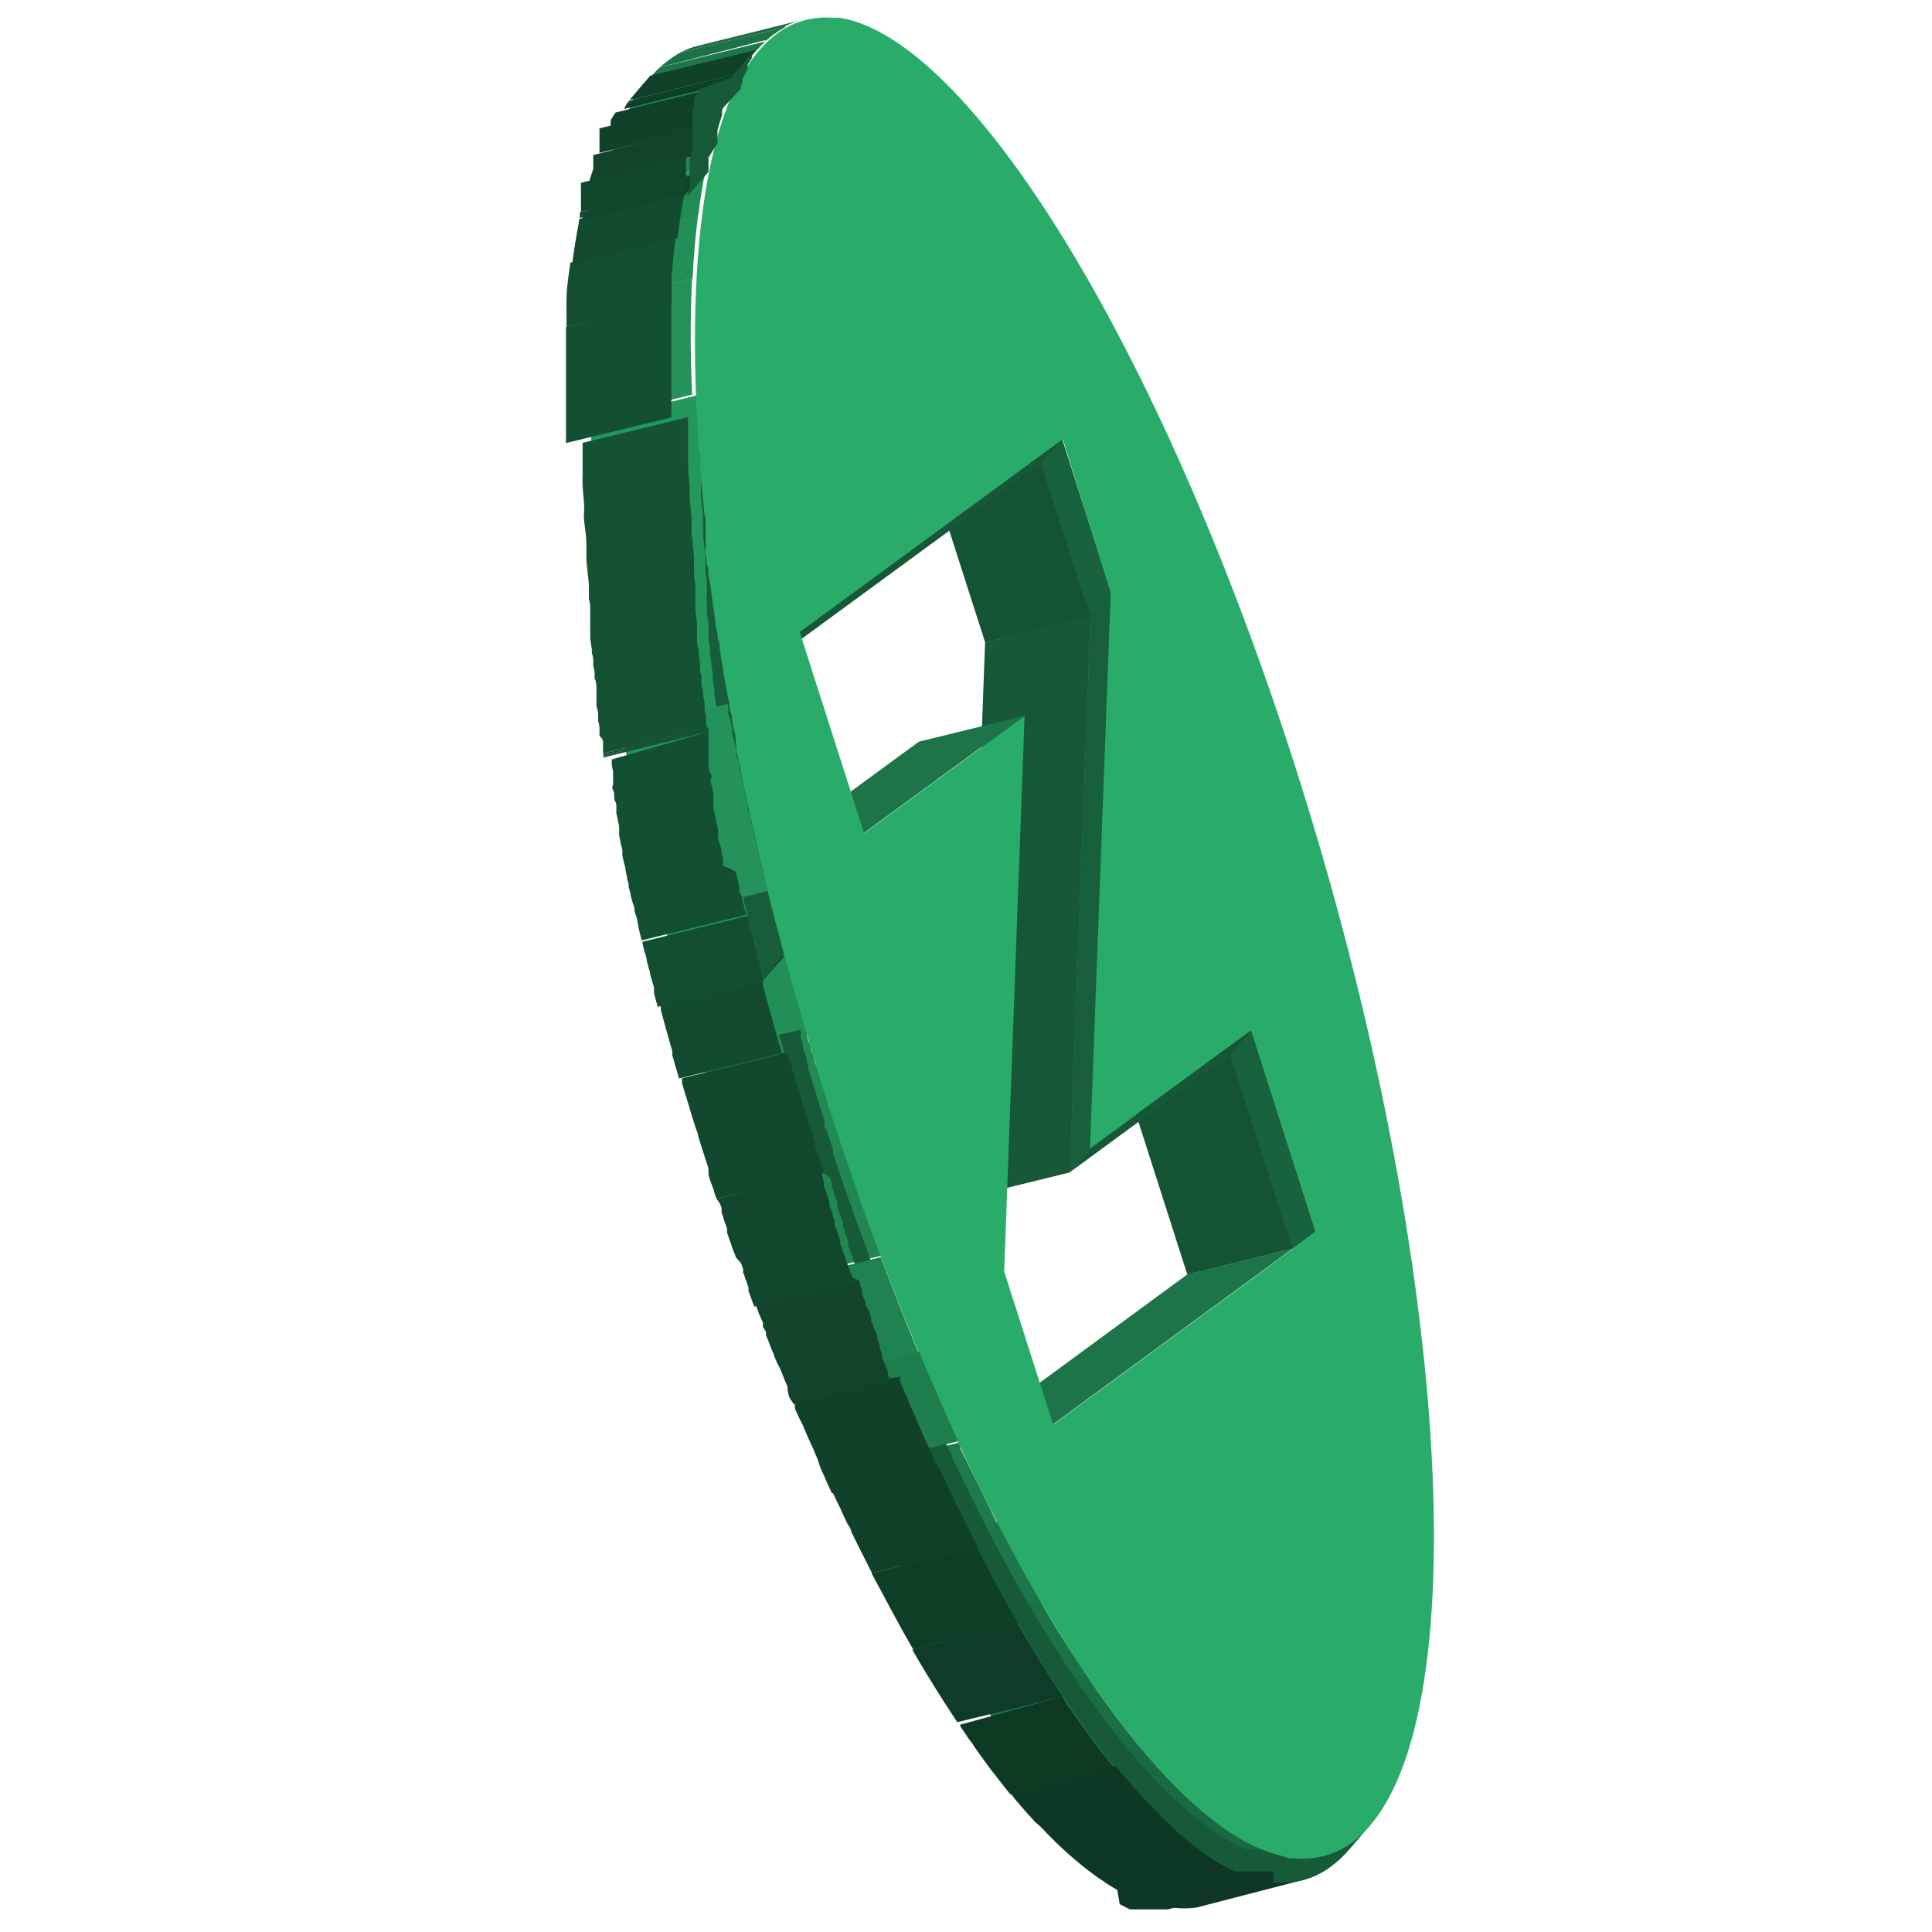 <svg width="34" height="34" viewBox="0 0 34 34" fill="none" xmlns="http://www.w3.org/2000/svg">
<path d="M23.153 21.675L21.302 22.131L20.165 18.587L22.021 18.132L23.153 21.675Z" fill="#24945C"/>
<path d="M22.75 21.973L20.894 22.428L21.301 22.131L23.152 21.675L22.75 21.973Z" fill="#1C7448"/>
<path d="M22.021 18.132L23.153 21.675L22.75 21.973L21.657 18.554L22.021 18.132Z" fill="#18623D"/>
<path d="M22.75 21.973L20.894 22.428L19.8 19.009L21.656 18.554L22.75 21.973Z" fill="#145434"/>
<path d="M21.656 18.554L19.8 19.009L20.165 18.587L22.021 18.132L21.656 18.554Z" fill="#11462C"/>
<path d="M19.556 10.43L17.7 10.881L16.842 8.186L18.693 7.735L19.556 10.43Z" fill="#24945C"/>
<path d="M19.192 20.208L17.336 20.664L20.165 18.587L22.021 18.132L19.192 20.208Z" fill="#0E3B24"/>
<path d="M19.192 20.208L17.336 20.664L17.7 10.881L19.556 10.43L19.192 20.208Z" fill="#269D61"/>
<path d="M19.192 10.847L17.336 11.303L17.7 10.881L19.556 10.43L19.192 10.847Z" fill="#11452B"/>
<path d="M19.192 10.847L17.336 11.303L16.472 8.608L18.328 8.152L19.192 10.847Z" fill="#145434"/>
<path d="M18.328 8.152L16.472 8.608L16.842 8.186L18.693 7.735L18.328 8.152Z" fill="#11462C"/>
<path d="M18.693 7.735L19.556 10.43L19.192 10.847L18.328 8.152L18.693 7.735Z" fill="#18623D"/>
<path d="M23.79 32.427L21.935 32.878C21.984 32.845 22.031 32.808 22.074 32.767L23.93 32.317L23.79 32.427Z" fill="#0F3C26"/>
<path d="M23.93 32.317L22.059 32.767C22.117 32.715 22.174 32.652 22.232 32.59L24.102 32.13C24.045 32.197 23.987 32.254 23.93 32.312" fill="#0F3E27"/>
<path d="M23.282 32.667L21.426 33.122C21.531 33.097 21.632 33.06 21.728 33.012L23.579 32.532C23.485 32.581 23.385 32.617 23.282 32.643" fill="#0E3A24"/>
<path d="M23.579 32.556L21.728 33.036C21.8 32.996 21.869 32.952 21.934 32.902L23.79 32.451C23.723 32.499 23.652 32.542 23.579 32.58" fill="#0F3C26"/>
<path d="M22.913 33.089L21.062 33.568C20.916 33.59 20.767 33.59 20.621 33.568H20.558L22.414 33.089H22.477C22.625 33.1 22.774 33.087 22.918 33.05" fill="#0E3823"/>
<path d="M18.827 20.63L16.971 21.086L17.336 20.664L19.192 20.208L18.827 20.63Z" fill="#0F3E27"/>
<path d="M18.827 20.63L16.971 21.086L17.336 11.303L19.192 10.847L18.827 20.63Z" fill="#165837"/>
<path d="M19.556 10.43L19.192 20.208L18.827 20.63L19.192 10.847L19.556 10.43Z" fill="#18603C"/>
<path d="M23.282 32.667L21.426 33.122C21.28 33.157 21.13 33.17 20.98 33.161H20.846C20.789 33.156 20.733 33.146 20.678 33.132C19.916 32.945 19.052 32.259 18.156 31.161L20.012 30.691C20.908 31.784 21.772 32.47 22.539 32.657L22.702 32.691H22.841C22.991 32.7 23.141 32.687 23.287 32.652" fill="#196A42"/>
<path d="M18.525 25.071L16.674 25.526L20.894 22.428L22.75 21.973L18.525 25.071Z" fill="#1C7448"/>
<path d="M15.197 14.665L13.346 15.12L16.17 13.053L18.021 12.598L15.197 14.665Z" fill="#1C7448"/>
<path d="M19.091 29.434L17.235 29.89C16.973 29.494 16.709 29.067 16.444 28.61L18.295 28.159C18.558 28.639 18.827 29.041 19.091 29.434Z" fill="#1B7247"/>
<path d="M14.103 11.245L12.248 11.696L12.209 11.576L14.065 11.121L14.103 11.245Z" fill="#124B2F"/>
<path d="M18.693 7.735L18.328 8.152L14.104 11.245L14.065 11.121L18.693 7.735Z" fill="#155736"/>
<path d="M14.065 11.121L12.209 11.576L16.842 8.186L18.693 7.735L14.065 11.121Z" fill="#0E3B24"/>
<path d="M12.809 12.386L10.958 12.837V12.741L10.809 11.868C10.809 11.801 10.809 11.758 10.785 11.715C10.761 11.672 10.785 11.59 10.761 11.557C10.761 11.451 10.761 11.418 10.761 11.389C10.742 11.3 10.73 11.211 10.723 11.12L10.67 10.761L10.646 10.579C10.646 10.483 10.646 10.44 10.622 10.401C10.598 10.363 10.622 10.262 10.622 10.224C10.622 10.185 10.55 10.07 10.55 10.07V9.888C10.55 9.811 10.55 9.763 10.55 9.715C10.55 9.667 10.55 9.576 10.55 9.524C10.473 8.79 10.425 8.085 10.401 7.423L12.252 6.968C12.276 7.634 12.329 8.339 12.401 9.068C12.401 9.126 12.401 9.178 12.425 9.26C12.449 9.341 12.425 9.356 12.425 9.432V9.619C12.425 9.658 12.425 9.701 12.425 9.792C12.425 9.883 12.425 9.874 12.449 9.97C12.473 10.065 12.449 10.051 12.473 10.147L12.497 10.329L12.545 10.689L12.583 10.957C12.583 10.986 12.583 11.02 12.612 11.125C12.641 11.231 12.612 11.197 12.636 11.284C12.66 11.37 12.636 11.37 12.66 11.442C12.703 11.72 12.751 12.008 12.809 12.31V12.41" fill="#24975D"/>
<path d="M12.18 6.944L10.329 7.399C10.301 6.67 10.305 5.985 10.329 5.352L12.18 4.896C12.147 5.529 12.147 6.215 12.18 6.944Z" fill="#23935B"/>
<path d="M12.19 4.896L10.339 5.352C10.339 4.954 10.392 4.575 10.435 4.225L12.291 3.745C12.243 4.1 12.209 4.474 12.19 4.872" fill="#228F58"/>
<path d="M12.291 3.769L10.435 4.248C10.473 3.961 10.516 3.692 10.569 3.438L12.425 2.958C12.372 3.213 12.324 3.486 12.291 3.769Z" fill="#218B56"/>
<path d="M12.425 2.958L10.55 3.414C10.598 3.189 10.646 2.978 10.708 2.781L12.559 2.302C12.502 2.503 12.449 2.714 12.406 2.935" fill="#208753"/>
<path d="M12.579 2.326L10.727 2.805C10.777 2.631 10.836 2.459 10.905 2.292L12.756 1.812C12.694 1.971 12.631 2.143 12.579 2.326Z" fill="#1F8351"/>
<path d="M12.756 1.812L10.905 2.292C10.963 2.143 11.031 1.997 11.106 1.856L12.948 1.381C12.872 1.521 12.805 1.665 12.746 1.812" fill="#1E7E4E"/>
<path d="M12.948 1.381L11.097 1.832C11.165 1.705 11.242 1.584 11.327 1.467L13.183 0.988C13.096 1.105 13.017 1.228 12.948 1.357" fill="#1D7A4C"/>
<path d="M13.192 1.012L11.336 1.491C11.419 1.38 11.512 1.278 11.615 1.184L13.47 0.729C13.368 0.822 13.275 0.925 13.192 1.036" fill="#1C7649"/>
<path d="M13.47 0.705L11.614 1.184C11.659 1.143 11.705 1.105 11.754 1.069C11.828 1.011 11.906 0.96 11.989 0.916L13.82 0.479C13.747 0.518 13.677 0.561 13.609 0.609L13.47 0.724" fill="#1B7247"/>
<path d="M13.82 0.479L11.989 0.916C12.082 0.866 12.182 0.829 12.286 0.805L14.118 0.35C14.015 0.375 13.915 0.412 13.82 0.46" fill="#1A6E44"/>
<path d="M12.809 12.387L10.958 12.837V12.742L10.809 11.869C10.809 11.802 10.809 11.758 10.785 11.715C10.761 11.672 10.785 11.591 10.761 11.557C10.761 11.452 10.761 11.418 10.761 11.389C10.742 11.301 10.73 11.211 10.723 11.121L10.67 10.761L10.646 10.579C10.646 10.483 10.646 10.44 10.622 10.401C10.598 10.363 10.622 10.262 10.622 10.224C10.622 10.185 10.55 10.07 10.55 10.07V9.888C10.55 9.812 10.55 9.764 10.55 9.716C10.55 9.668 10.55 9.577 10.55 9.524C10.473 8.79 10.425 8.085 10.401 7.423L12.252 6.968C12.276 7.634 12.329 8.339 12.401 9.068C12.401 9.126 12.401 9.178 12.425 9.26C12.449 9.342 12.425 9.356 12.425 9.433V9.62C12.425 9.658 12.425 9.701 12.425 9.792C12.425 9.883 12.425 9.874 12.449 9.97C12.473 10.066 12.449 10.051 12.473 10.147L12.497 10.329L12.545 10.689L12.583 10.958C12.583 10.986 12.583 11.02 12.612 11.126C12.641 11.231 12.612 11.197 12.636 11.284C12.66 11.37 12.636 11.37 12.66 11.442C12.703 11.72 12.751 12.008 12.809 12.31V12.411" fill="#24975D"/>
<path d="M12.809 12.387L10.958 12.837V12.742L10.809 11.869C10.809 11.802 10.809 11.758 10.785 11.715C10.761 11.672 10.785 11.591 10.761 11.557C10.761 11.452 10.761 11.418 10.761 11.389C10.742 11.301 10.73 11.211 10.723 11.121L10.67 10.761L10.646 10.579C10.646 10.483 10.646 10.44 10.622 10.401C10.598 10.363 10.622 10.262 10.622 10.224C10.622 10.185 10.55 10.07 10.55 10.07V9.888C10.55 9.812 10.55 9.764 10.55 9.716C10.55 9.668 10.55 9.577 10.55 9.524C10.473 8.79 10.425 8.085 10.401 7.423L12.252 6.968C12.276 7.634 12.329 8.339 12.401 9.068C12.401 9.126 12.401 9.178 12.425 9.26C12.449 9.342 12.425 9.356 12.425 9.433V9.62C12.425 9.658 12.425 9.701 12.425 9.792C12.425 9.883 12.425 9.874 12.449 9.97C12.473 10.066 12.449 10.051 12.473 10.147L12.497 10.329L12.545 10.689L12.583 10.958C12.583 10.986 12.583 11.02 12.612 11.126C12.641 11.231 12.612 11.197 12.636 11.284C12.66 11.37 12.636 11.37 12.66 11.442C12.703 11.72 12.751 12.008 12.809 12.31V12.411" fill="#24975D"/>
<path d="M12.809 12.387L10.958 12.837V12.742L10.809 11.869C10.809 11.802 10.809 11.758 10.785 11.715C10.761 11.672 10.785 11.591 10.761 11.557C10.761 11.452 10.761 11.418 10.761 11.389C10.742 11.301 10.73 11.211 10.723 11.121L10.67 10.761L10.646 10.579C10.646 10.483 10.646 10.44 10.622 10.401C10.598 10.363 10.622 10.262 10.622 10.224C10.622 10.185 10.55 10.07 10.55 10.07V9.888C10.55 9.812 10.55 9.764 10.55 9.716C10.55 9.668 10.55 9.577 10.55 9.524C10.473 8.79 10.425 8.085 10.401 7.423L12.252 6.968C12.276 7.634 12.329 8.339 12.401 9.068C12.401 9.126 12.401 9.178 12.425 9.26C12.449 9.342 12.425 9.356 12.425 9.433V9.62C12.425 9.658 12.425 9.701 12.425 9.792C12.425 9.883 12.425 9.874 12.449 9.97C12.473 10.066 12.449 10.051 12.473 10.147L12.497 10.329L12.545 10.689L12.583 10.958C12.583 10.986 12.583 11.02 12.612 11.126C12.641 11.231 12.612 11.197 12.636 11.284C12.66 11.37 12.636 11.37 12.66 11.442C12.703 11.72 12.751 12.008 12.809 12.31V12.411" fill="#24975D"/>
<path d="M12.809 12.387L10.958 12.837V12.742L10.809 11.869C10.809 11.802 10.809 11.758 10.785 11.715C10.761 11.672 10.785 11.591 10.761 11.557C10.761 11.452 10.761 11.418 10.761 11.389C10.742 11.301 10.73 11.211 10.723 11.121L10.67 10.761L10.646 10.579C10.646 10.483 10.646 10.44 10.622 10.401C10.598 10.363 10.622 10.262 10.622 10.224C10.622 10.185 10.55 10.07 10.55 10.07V9.888C10.55 9.812 10.55 9.764 10.55 9.716C10.55 9.668 10.55 9.577 10.55 9.524C10.473 8.79 10.425 8.085 10.401 7.423L12.252 6.968C12.276 7.634 12.329 8.339 12.401 9.068C12.401 9.126 12.401 9.178 12.425 9.26C12.449 9.342 12.425 9.356 12.425 9.433V9.62C12.425 9.658 12.425 9.701 12.425 9.792C12.425 9.883 12.425 9.874 12.449 9.97C12.473 10.066 12.449 10.051 12.473 10.147L12.497 10.329L12.545 10.689L12.583 10.958C12.583 10.986 12.583 11.02 12.612 11.126C12.641 11.231 12.612 11.197 12.636 11.284C12.66 11.37 12.636 11.37 12.66 11.442C12.703 11.72 12.751 12.008 12.809 12.31V12.411" fill="#24975D"/>
<path d="M12.809 12.387L10.958 12.837V12.742L10.809 11.869C10.809 11.802 10.809 11.758 10.785 11.715C10.761 11.672 10.785 11.591 10.761 11.557C10.761 11.452 10.761 11.418 10.761 11.389C10.742 11.301 10.73 11.211 10.723 11.121L10.67 10.761L10.646 10.579C10.646 10.483 10.646 10.44 10.622 10.401C10.598 10.363 10.622 10.262 10.622 10.224C10.622 10.185 10.55 10.07 10.55 10.07V9.888C10.55 9.812 10.55 9.764 10.55 9.716C10.55 9.668 10.55 9.577 10.55 9.524C10.473 8.79 10.425 8.085 10.401 7.423L12.252 6.968C12.276 7.634 12.329 8.339 12.401 9.068C12.401 9.126 12.401 9.178 12.425 9.26C12.449 9.342 12.425 9.356 12.425 9.433V9.62C12.425 9.658 12.425 9.701 12.425 9.792C12.425 9.883 12.425 9.874 12.449 9.97C12.473 10.066 12.449 10.051 12.473 10.147L12.497 10.329L12.545 10.689L12.583 10.958C12.583 10.986 12.583 11.02 12.612 11.126C12.641 11.231 12.612 11.197 12.636 11.284C12.66 11.37 12.636 11.37 12.66 11.442C12.703 11.72 12.751 12.008 12.809 12.31V12.411" fill="#24975D"/>
<path d="M12.809 12.387L10.958 12.837V12.742L10.809 11.869C10.809 11.802 10.809 11.758 10.785 11.715C10.761 11.672 10.785 11.591 10.761 11.557C10.761 11.452 10.761 11.418 10.761 11.389C10.742 11.301 10.73 11.211 10.723 11.121L10.67 10.761L10.646 10.579C10.646 10.483 10.646 10.44 10.622 10.401C10.598 10.363 10.622 10.262 10.622 10.224C10.622 10.185 10.55 10.07 10.55 10.07V9.888C10.55 9.812 10.55 9.764 10.55 9.716C10.55 9.668 10.55 9.577 10.55 9.524C10.473 8.79 10.425 8.085 10.401 7.423L12.252 6.968C12.276 7.634 12.329 8.339 12.401 9.068C12.401 9.126 12.401 9.178 12.425 9.26C12.449 9.342 12.425 9.356 12.425 9.433V9.62C12.425 9.658 12.425 9.701 12.425 9.792C12.425 9.883 12.425 9.874 12.449 9.97C12.473 10.066 12.449 10.051 12.473 10.147L12.497 10.329L12.545 10.689L12.583 10.958C12.583 10.986 12.583 11.02 12.612 11.126C12.641 11.231 12.612 11.197 12.636 11.284C12.66 11.37 12.636 11.37 12.66 11.442C12.703 11.72 12.751 12.008 12.809 12.31V12.411" fill="#24975D"/>
<path d="M12.809 12.387L10.958 12.837V12.742L10.809 11.869C10.809 11.802 10.809 11.758 10.785 11.715C10.761 11.672 10.785 11.591 10.761 11.557C10.761 11.452 10.761 11.418 10.761 11.389C10.742 11.301 10.73 11.211 10.723 11.121L10.67 10.761L10.646 10.579C10.646 10.483 10.646 10.44 10.622 10.401C10.598 10.363 10.622 10.262 10.622 10.224C10.622 10.185 10.55 10.07 10.55 10.07V9.888C10.55 9.812 10.55 9.764 10.55 9.716C10.55 9.668 10.55 9.577 10.55 9.524C10.473 8.79 10.425 8.085 10.401 7.423L12.252 6.968C12.276 7.634 12.329 8.339 12.401 9.068C12.401 9.126 12.401 9.178 12.425 9.26C12.449 9.342 12.425 9.356 12.425 9.433V9.62C12.425 9.658 12.425 9.701 12.425 9.792C12.425 9.883 12.425 9.874 12.449 9.97C12.473 10.066 12.449 10.051 12.473 10.147L12.497 10.329L12.545 10.689L12.583 10.958C12.583 10.986 12.583 11.02 12.612 11.126C12.641 11.231 12.612 11.197 12.636 11.284C12.66 11.37 12.636 11.37 12.66 11.442C12.703 11.72 12.751 12.008 12.809 12.31V12.411" fill="#24975D"/>
<path d="M16.851 25.363L15 25.814C14.77 25.334 14.521 24.797 14.315 24.26L16.17 23.781C16.396 24.318 16.621 24.841 16.851 25.339" fill="#1E7E4E"/>
<path d="M16.17 23.805L14.314 24.284C14.089 23.733 13.864 23.167 13.643 22.582L15.499 22.127C15.72 22.712 15.94 23.282 16.17 23.829" fill="#1F8351"/>
<path d="M15.499 22.102L13.643 22.539C13.418 21.93 13.192 21.302 12.977 20.654L14.832 20.175C15.048 20.822 15.269 21.45 15.499 22.059" fill="#208753"/>
<path d="M14.832 20.218L12.977 20.697L12.746 19.988C12.746 19.92 12.703 19.858 12.684 19.791C12.665 19.724 12.66 19.724 12.65 19.695L12.622 19.59C12.608 19.555 12.597 19.52 12.588 19.484L12.559 19.388C12.545 19.352 12.534 19.315 12.526 19.278L12.468 19.057C12.43 18.928 12.42 18.889 12.406 18.851C12.372 18.726 12.358 18.688 12.344 18.645L12.32 18.549L14.171 18.098L14.199 18.189C14.199 18.232 14.199 18.276 14.262 18.395C14.262 18.434 14.262 18.472 14.324 18.602C14.324 18.635 14.324 18.674 14.382 18.803C14.396 18.839 14.407 18.876 14.415 18.913L14.444 19.005C14.457 19.039 14.469 19.074 14.477 19.11L14.511 19.215L14.54 19.311C14.564 19.378 14.583 19.446 14.602 19.513L14.837 20.218" fill="#218B56"/>
<path d="M12.809 12.387L10.958 12.837V12.742L10.809 11.869C10.809 11.802 10.809 11.758 10.785 11.715C10.761 11.672 10.785 11.591 10.761 11.557C10.761 11.452 10.761 11.418 10.761 11.389C10.742 11.301 10.73 11.211 10.723 11.121L10.67 10.761L10.646 10.579C10.646 10.483 10.646 10.44 10.622 10.401C10.598 10.363 10.622 10.262 10.622 10.224C10.622 10.185 10.55 10.07 10.55 10.07V9.888C10.55 9.812 10.55 9.764 10.55 9.716C10.55 9.668 10.55 9.577 10.55 9.524C10.473 8.79 10.425 8.085 10.401 7.423L12.252 6.968C12.276 7.634 12.329 8.339 12.401 9.068C12.401 9.126 12.401 9.178 12.425 9.26C12.449 9.342 12.425 9.356 12.425 9.433V9.62C12.425 9.658 12.425 9.701 12.425 9.792C12.425 9.883 12.425 9.874 12.449 9.97C12.473 10.066 12.449 10.051 12.473 10.147L12.497 10.329L12.545 10.689L12.583 10.958C12.583 10.986 12.583 11.02 12.612 11.126C12.641 11.231 12.612 11.197 12.636 11.284C12.66 11.37 12.636 11.37 12.66 11.442C12.703 11.72 12.751 12.008 12.809 12.31V12.411" fill="#24975D"/>
<path d="M13.514 15.676L11.662 16.156C11.581 15.82 11.504 15.494 11.428 15.173C11.428 15.101 11.399 15.043 11.389 14.991C11.38 14.938 11.36 14.861 11.346 14.808C11.332 14.756 11.317 14.669 11.308 14.617C11.298 14.564 11.279 14.487 11.264 14.434C11.25 14.382 11.236 14.3 11.226 14.252L11.188 14.065L11.149 13.873C11.149 13.787 11.121 13.739 11.111 13.691C11.101 13.643 11.087 13.552 11.078 13.504L11.03 13.293C11.03 13.207 11.006 13.159 10.996 13.111C10.986 13.063 10.972 12.977 10.962 12.924V12.838L12.813 12.387V12.468C12.813 12.521 12.813 12.574 12.852 12.655C12.86 12.718 12.871 12.781 12.885 12.842C12.885 12.89 12.885 12.938 12.919 13.024L12.957 13.211C12.957 13.259 12.957 13.312 12.996 13.394C13.034 13.475 12.996 13.495 13.034 13.586L13.072 13.773L13.111 13.96C13.111 14.012 13.135 14.06 13.149 14.142C13.164 14.223 13.149 14.247 13.192 14.334C13.236 14.42 13.192 14.439 13.231 14.511C13.269 14.583 13.255 14.626 13.274 14.693C13.346 15.019 13.422 15.341 13.504 15.652" fill="#23935B"/>
<path d="M12.809 12.387L10.958 12.837V12.742L10.809 11.869C10.809 11.802 10.809 11.758 10.785 11.715C10.761 11.672 10.785 11.591 10.761 11.557C10.761 11.452 10.761 11.418 10.761 11.389C10.742 11.301 10.73 11.211 10.723 11.121L10.67 10.761L10.646 10.579C10.646 10.483 10.646 10.44 10.622 10.401C10.598 10.363 10.622 10.262 10.622 10.224C10.622 10.185 10.55 10.07 10.55 10.07V9.888C10.55 9.812 10.55 9.764 10.55 9.716C10.55 9.668 10.55 9.577 10.55 9.524C10.473 8.79 10.425 8.085 10.401 7.423L12.252 6.968C12.276 7.634 12.329 8.339 12.401 9.068C12.401 9.126 12.401 9.178 12.425 9.26C12.449 9.342 12.425 9.356 12.425 9.433V9.62C12.425 9.658 12.425 9.701 12.425 9.792C12.425 9.883 12.425 9.874 12.449 9.97C12.473 10.066 12.449 10.051 12.473 10.147L12.497 10.329L12.545 10.689L12.583 10.958C12.583 10.986 12.583 11.02 12.612 11.126C12.641 11.231 12.612 11.197 12.636 11.284C12.66 11.37 12.636 11.37 12.66 11.442C12.703 11.72 12.751 12.008 12.809 12.31V12.411" fill="#24975D"/>
<path d="M13.514 15.676L11.662 16.156C11.581 15.82 11.504 15.494 11.428 15.173C11.428 15.101 11.399 15.043 11.389 14.991C11.38 14.938 11.36 14.861 11.346 14.808C11.332 14.756 11.317 14.669 11.308 14.617C11.298 14.564 11.279 14.487 11.264 14.434C11.25 14.382 11.236 14.3 11.226 14.252L11.188 14.065L11.149 13.873C11.149 13.787 11.121 13.739 11.111 13.691C11.101 13.643 11.087 13.552 11.078 13.504L11.03 13.293C11.03 13.207 11.006 13.159 10.996 13.111C10.986 13.063 10.972 12.977 10.962 12.924V12.838L12.813 12.387V12.468C12.813 12.521 12.813 12.574 12.852 12.655C12.86 12.718 12.871 12.781 12.885 12.842C12.885 12.89 12.885 12.938 12.919 13.024L12.957 13.211C12.957 13.259 12.957 13.312 12.996 13.394C13.034 13.475 12.996 13.495 13.034 13.586L13.072 13.773L13.111 13.96C13.111 14.012 13.135 14.06 13.149 14.142C13.164 14.223 13.149 14.247 13.192 14.334C13.236 14.42 13.192 14.439 13.231 14.511C13.269 14.583 13.255 14.626 13.274 14.693C13.346 15.019 13.422 15.341 13.504 15.652" fill="#23935B"/>
<path d="M13.514 15.676L11.662 16.156C11.581 15.82 11.504 15.494 11.428 15.173C11.428 15.101 11.399 15.043 11.389 14.991C11.38 14.938 11.36 14.861 11.346 14.808C11.332 14.756 11.317 14.669 11.308 14.617C11.298 14.564 11.279 14.487 11.264 14.434C11.25 14.382 11.236 14.3 11.226 14.252L11.188 14.065L11.149 13.873C11.149 13.787 11.121 13.739 11.111 13.691C11.101 13.643 11.087 13.552 11.078 13.504L11.03 13.293C11.03 13.207 11.006 13.159 10.996 13.111C10.986 13.063 10.972 12.977 10.962 12.924V12.838L12.813 12.387V12.468C12.813 12.521 12.813 12.574 12.852 12.655C12.86 12.718 12.871 12.781 12.885 12.842C12.885 12.89 12.885 12.938 12.919 13.024L12.957 13.211C12.957 13.259 12.957 13.312 12.996 13.394C13.034 13.475 12.996 13.495 13.034 13.586L13.072 13.773L13.111 13.96C13.111 14.012 13.135 14.06 13.149 14.142C13.164 14.223 13.149 14.247 13.192 14.334C13.236 14.42 13.192 14.439 13.231 14.511C13.269 14.583 13.255 14.626 13.274 14.693C13.346 15.019 13.422 15.341 13.504 15.652" fill="#23935B"/>
<path d="M13.514 15.676L11.662 16.156C11.581 15.82 11.504 15.494 11.428 15.173C11.428 15.101 11.399 15.043 11.389 14.991C11.38 14.938 11.36 14.861 11.346 14.808C11.332 14.756 11.317 14.669 11.308 14.617C11.298 14.564 11.279 14.487 11.264 14.434C11.25 14.382 11.236 14.3 11.226 14.252L11.188 14.065L11.149 13.873C11.149 13.787 11.121 13.739 11.111 13.691C11.101 13.643 11.087 13.552 11.078 13.504L11.03 13.293C11.03 13.207 11.006 13.159 10.996 13.111C10.986 13.063 10.972 12.977 10.962 12.924V12.838L12.813 12.387V12.468C12.813 12.521 12.813 12.574 12.852 12.655C12.86 12.718 12.871 12.781 12.885 12.842C12.885 12.89 12.885 12.938 12.919 13.024L12.957 13.211C12.957 13.259 12.957 13.312 12.996 13.394C13.034 13.475 12.996 13.495 13.034 13.586L13.072 13.773L13.111 13.96C13.111 14.012 13.135 14.06 13.149 14.142C13.164 14.223 13.149 14.247 13.192 14.334C13.236 14.42 13.192 14.439 13.231 14.511C13.269 14.583 13.255 14.626 13.274 14.693C13.346 15.019 13.422 15.341 13.504 15.652" fill="#23935B"/>
<path d="M13.514 15.676L11.662 16.156C11.581 15.82 11.504 15.494 11.428 15.173C11.428 15.101 11.399 15.043 11.389 14.991C11.38 14.938 11.36 14.861 11.346 14.808C11.332 14.756 11.317 14.669 11.308 14.617C11.298 14.564 11.279 14.487 11.264 14.434C11.25 14.382 11.236 14.3 11.226 14.252L11.188 14.065L11.149 13.873C11.149 13.787 11.121 13.739 11.111 13.691C11.101 13.643 11.087 13.552 11.078 13.504L11.03 13.293C11.03 13.207 11.006 13.159 10.996 13.111C10.986 13.063 10.972 12.977 10.962 12.924V12.838L12.813 12.387V12.468C12.813 12.521 12.813 12.574 12.852 12.655C12.86 12.718 12.871 12.781 12.885 12.842C12.885 12.89 12.885 12.938 12.919 13.024L12.957 13.211C12.957 13.259 12.957 13.312 12.996 13.394C13.034 13.475 12.996 13.495 13.034 13.586L13.072 13.773L13.111 13.96C13.111 14.012 13.135 14.06 13.149 14.142C13.164 14.223 13.149 14.247 13.192 14.334C13.236 14.42 13.192 14.439 13.231 14.511C13.269 14.583 13.255 14.626 13.274 14.693C13.346 15.019 13.422 15.341 13.504 15.652" fill="#23935B"/>
<path d="M13.514 15.676L11.662 16.156C11.581 15.82 11.504 15.494 11.428 15.173C11.428 15.101 11.399 15.043 11.389 14.991C11.38 14.938 11.36 14.861 11.346 14.808C11.332 14.756 11.317 14.669 11.308 14.617C11.298 14.564 11.279 14.487 11.264 14.434C11.25 14.382 11.236 14.3 11.226 14.252L11.188 14.065L11.149 13.873C11.149 13.787 11.121 13.739 11.111 13.691C11.101 13.643 11.087 13.552 11.078 13.504L11.03 13.293C11.03 13.207 11.006 13.159 10.996 13.111C10.986 13.063 10.972 12.977 10.962 12.924V12.838L12.813 12.387V12.468C12.813 12.521 12.813 12.574 12.852 12.655C12.86 12.718 12.871 12.781 12.885 12.842C12.885 12.89 12.885 12.938 12.919 13.024L12.957 13.211C12.957 13.259 12.957 13.312 12.996 13.394C13.034 13.475 12.996 13.495 13.034 13.586L13.072 13.773L13.111 13.96C13.111 14.012 13.135 14.06 13.149 14.142C13.164 14.223 13.149 14.247 13.192 14.334C13.236 14.42 13.192 14.439 13.231 14.511C13.269 14.583 13.255 14.626 13.274 14.693C13.346 15.019 13.422 15.341 13.504 15.652" fill="#23935B"/>
<path d="M13.514 15.676L11.662 16.156C11.581 15.82 11.504 15.494 11.428 15.173C11.428 15.101 11.399 15.043 11.389 14.991C11.38 14.938 11.36 14.861 11.346 14.808C11.332 14.756 11.317 14.669 11.308 14.617C11.298 14.564 11.279 14.487 11.264 14.434C11.25 14.382 11.236 14.3 11.226 14.252L11.188 14.065L11.149 13.873C11.149 13.787 11.121 13.739 11.111 13.691C11.101 13.643 11.087 13.552 11.078 13.504L11.03 13.293C11.03 13.207 11.006 13.159 10.996 13.111C10.986 13.063 10.972 12.977 10.962 12.924V12.838L12.813 12.387V12.468C12.813 12.521 12.813 12.574 12.852 12.655C12.86 12.718 12.871 12.781 12.885 12.842C12.885 12.89 12.885 12.938 12.919 13.024L12.957 13.211C12.957 13.259 12.957 13.312 12.996 13.394C13.034 13.475 12.996 13.495 13.034 13.586L13.072 13.773L13.111 13.96C13.111 14.012 13.135 14.06 13.149 14.142C13.164 14.223 13.149 14.247 13.192 14.334C13.236 14.42 13.192 14.439 13.231 14.511C13.269 14.583 13.255 14.626 13.274 14.693C13.346 15.019 13.422 15.341 13.504 15.652" fill="#23935B"/>
<path d="M13.514 15.676L11.662 16.156C11.581 15.82 11.504 15.494 11.428 15.173C11.428 15.101 11.399 15.043 11.389 14.991C11.38 14.938 11.36 14.861 11.346 14.808C11.332 14.756 11.317 14.669 11.308 14.617C11.298 14.564 11.279 14.487 11.264 14.434C11.25 14.382 11.236 14.3 11.226 14.252L11.188 14.065L11.149 13.873C11.149 13.787 11.121 13.739 11.111 13.691C11.101 13.643 11.087 13.552 11.078 13.504L11.03 13.293C11.03 13.207 11.006 13.159 10.996 13.111C10.986 13.063 10.972 12.977 10.962 12.924V12.838L12.813 12.387V12.468C12.813 12.521 12.813 12.574 12.852 12.655C12.86 12.718 12.871 12.781 12.885 12.842C12.885 12.89 12.885 12.938 12.919 13.024L12.957 13.211C12.957 13.259 12.957 13.312 12.996 13.394C13.034 13.475 12.996 13.495 13.034 13.586L13.072 13.773L13.111 13.96C13.111 14.012 13.135 14.06 13.149 14.142C13.164 14.223 13.149 14.247 13.192 14.334C13.236 14.42 13.192 14.439 13.231 14.511C13.269 14.583 13.255 14.626 13.274 14.693C13.346 15.019 13.422 15.341 13.504 15.652" fill="#23935B"/>
<path d="M13.514 15.676L11.662 16.156C11.581 15.82 11.504 15.494 11.428 15.173C11.428 15.101 11.399 15.043 11.389 14.991C11.38 14.938 11.36 14.861 11.346 14.808C11.332 14.756 11.317 14.669 11.308 14.617C11.298 14.564 11.279 14.487 11.264 14.434C11.25 14.382 11.236 14.3 11.226 14.252L11.188 14.065L11.149 13.873C11.149 13.787 11.121 13.739 11.111 13.691C11.101 13.643 11.087 13.552 11.078 13.504L11.03 13.293C11.03 13.207 11.006 13.159 10.996 13.111C10.986 13.063 10.972 12.977 10.962 12.924V12.838L12.813 12.387V12.468C12.813 12.521 12.813 12.574 12.852 12.655C12.86 12.718 12.871 12.781 12.885 12.842C12.885 12.89 12.885 12.938 12.919 13.024L12.957 13.211C12.957 13.259 12.957 13.312 12.996 13.394C13.034 13.475 12.996 13.495 13.034 13.586L13.072 13.773L13.111 13.96C13.111 14.012 13.135 14.06 13.149 14.142C13.164 14.223 13.149 14.247 13.192 14.334C13.236 14.42 13.192 14.439 13.231 14.511C13.269 14.583 13.255 14.626 13.274 14.693C13.346 15.019 13.422 15.341 13.504 15.652" fill="#23935B"/>
<path d="M14.166 18.098L12.315 18.549L12.281 18.443C12.248 18.333 12.238 18.29 12.229 18.252C12.195 18.132 12.181 18.093 12.171 18.05C12.137 17.935 12.123 17.892 12.113 17.849C12.104 17.805 12.07 17.695 12.056 17.647C12.041 17.599 12.018 17.499 12.003 17.455L11.955 17.273C11.922 17.153 11.912 17.105 11.898 17.057C11.883 17.009 11.859 16.909 11.845 16.861C11.83 16.813 11.811 16.717 11.797 16.664C11.749 16.482 11.706 16.305 11.663 16.132L13.514 15.652C13.557 15.83 13.605 16.007 13.648 16.189L13.701 16.381C13.701 16.429 13.725 16.482 13.753 16.583C13.782 16.683 13.777 16.674 13.811 16.794C13.811 16.832 13.811 16.875 13.859 16.976C13.907 17.077 13.883 17.067 13.912 17.168C13.941 17.268 13.912 17.259 13.964 17.374C13.964 17.412 13.988 17.455 14.022 17.57C14.056 17.686 14.046 17.657 14.079 17.772L14.137 17.964C14.137 17.992 14.137 18.021 14.166 18.074" fill="#228F58"/>
<path d="M14.166 18.098L12.315 18.549L12.281 18.443C12.248 18.333 12.238 18.29 12.229 18.252C12.195 18.132 12.181 18.093 12.171 18.05C12.137 17.935 12.123 17.892 12.113 17.849C12.104 17.805 12.07 17.695 12.056 17.647C12.041 17.599 12.018 17.499 12.003 17.455L11.955 17.273C11.922 17.153 11.912 17.105 11.898 17.057C11.883 17.009 11.859 16.909 11.845 16.861C11.83 16.813 11.811 16.717 11.797 16.664C11.749 16.482 11.706 16.305 11.663 16.132L13.514 15.652C13.557 15.83 13.605 16.007 13.648 16.189L13.701 16.381C13.701 16.429 13.725 16.482 13.753 16.583C13.782 16.683 13.777 16.674 13.811 16.794C13.811 16.832 13.811 16.875 13.859 16.976C13.907 17.077 13.883 17.067 13.912 17.168C13.941 17.268 13.912 17.259 13.964 17.374C13.964 17.412 13.988 17.455 14.022 17.57C14.056 17.686 14.046 17.657 14.079 17.772L14.137 17.964C14.137 17.992 14.137 18.021 14.166 18.074" fill="#228F58"/>
<path d="M13.514 15.676L11.662 16.156C11.581 15.82 11.504 15.494 11.428 15.173C11.428 15.101 11.399 15.043 11.389 14.991C11.38 14.938 11.36 14.861 11.346 14.808C11.332 14.756 11.317 14.669 11.308 14.617C11.298 14.564 11.279 14.487 11.264 14.434C11.25 14.382 11.236 14.3 11.226 14.252L11.188 14.065L11.149 13.873C11.149 13.787 11.121 13.739 11.111 13.691C11.101 13.643 11.087 13.552 11.078 13.504L11.03 13.293C11.03 13.207 11.006 13.159 10.996 13.111C10.986 13.063 10.972 12.977 10.962 12.924V12.838L12.813 12.387V12.468C12.813 12.521 12.813 12.574 12.852 12.655C12.86 12.718 12.871 12.781 12.885 12.842C12.885 12.89 12.885 12.938 12.919 13.024L12.957 13.211C12.957 13.259 12.957 13.312 12.996 13.394C13.034 13.475 12.996 13.495 13.034 13.586L13.072 13.773L13.111 13.96C13.111 14.012 13.135 14.06 13.149 14.142C13.164 14.223 13.149 14.247 13.192 14.334C13.236 14.42 13.192 14.439 13.231 14.511C13.269 14.583 13.255 14.626 13.274 14.693C13.346 15.019 13.422 15.341 13.504 15.652" fill="#23935B"/>
<path d="M23.282 32.667L21.426 33.122C21.28 33.157 21.13 33.17 20.98 33.161H20.846C20.789 33.156 20.733 33.146 20.678 33.132C19.916 32.945 19.052 32.259 18.156 31.161L20.012 30.691C20.908 31.784 21.772 32.47 22.539 32.657L22.702 32.691H22.841C22.991 32.7 23.141 32.687 23.287 32.652" fill="#196A42"/>
<path d="M23.282 32.667L21.426 33.122C21.28 33.157 21.13 33.17 20.98 33.161H20.846C20.789 33.156 20.733 33.146 20.678 33.132C19.916 32.945 19.052 32.259 18.156 31.161L20.012 30.691C20.908 31.784 21.772 32.47 22.539 32.657L22.702 32.691H22.841C22.991 32.7 23.141 32.687 23.287 32.652" fill="#196A42"/>
<path d="M23.282 32.667L21.426 33.122C21.28 33.157 21.13 33.17 20.98 33.161H20.846C20.789 33.156 20.733 33.146 20.678 33.132C19.916 32.945 19.052 32.259 18.156 31.161L20.012 30.691C20.908 31.784 21.772 32.47 22.539 32.657L22.702 32.691H22.841C22.991 32.7 23.141 32.687 23.287 32.652" fill="#196A42"/>
<path d="M23.282 32.667L21.426 33.123C21.28 33.157 21.13 33.17 20.98 33.161H20.846C20.789 33.156 20.733 33.146 20.678 33.132C19.916 32.945 19.052 32.259 18.155 31.161L20.011 30.691C20.908 31.785 21.771 32.47 22.539 32.657L22.702 32.691H22.841C22.99 32.7 23.141 32.687 23.287 32.653" fill="#196A42"/>
<path d="M20.012 30.691L18.156 31.147C17.852 30.773 17.545 30.355 17.235 29.895L19.091 29.439C19.376 29.872 19.683 30.29 20.012 30.691Z" fill="#1A6E44"/>
<path d="M20.012 30.691L18.156 31.147C17.852 30.773 17.545 30.355 17.235 29.895L19.091 29.439C19.376 29.872 19.683 30.29 20.012 30.691Z" fill="#1A6E44"/>
<path d="M20.012 30.691L18.156 31.146C17.852 30.772 17.545 30.355 17.235 29.895L19.091 29.439C19.376 29.872 19.683 30.29 20.012 30.691Z" fill="#1A6E44"/>
<path d="M19.091 29.434L17.235 29.89C16.973 29.494 16.709 29.067 16.444 28.61L18.295 28.159C18.558 28.639 18.827 29.041 19.091 29.434Z" fill="#1B7247"/>
<path d="M19.091 29.434L17.235 29.89C16.973 29.494 16.709 29.067 16.444 28.61L18.295 28.159C18.558 28.639 18.827 29.041 19.091 29.434Z" fill="#1B7247"/>
<path d="M18.295 28.159L16.444 28.61C16.194 28.188 15.964 27.737 15.705 27.262L17.556 26.783C17.801 27.262 18.036 27.708 18.295 28.135" fill="#1C7649"/>
<path d="M18.295 28.159L16.444 28.61C16.194 28.188 15.964 27.737 15.705 27.262L17.556 26.783C17.801 27.262 18.036 27.708 18.295 28.135" fill="#1C7649"/>
<path d="M17.556 26.807L15.705 27.286C15.465 26.807 15.226 26.327 15 25.848L16.851 25.397C17.086 25.876 17.331 26.356 17.556 26.835" fill="#1D7A4C"/>
<path d="M17.556 26.807L15.705 27.286C15.465 26.807 15.226 26.327 15 25.848L16.851 25.397C17.086 25.876 17.331 26.356 17.556 26.835" fill="#1D7A4C"/>
<path d="M16.851 25.363L15 25.814C14.77 25.334 14.521 24.797 14.315 24.26L16.17 23.781C16.396 24.318 16.621 24.841 16.851 25.339" fill="#1E7E4E"/>
<path d="M14.832 20.218L12.977 20.697L12.746 19.988C12.746 19.92 12.703 19.858 12.684 19.791C12.665 19.724 12.66 19.724 12.65 19.695L12.622 19.59C12.608 19.555 12.597 19.52 12.588 19.484L12.559 19.388C12.545 19.352 12.534 19.315 12.526 19.278L12.468 19.057C12.43 18.928 12.42 18.889 12.406 18.851C12.372 18.726 12.358 18.688 12.344 18.645L12.32 18.549L14.171 18.098L14.199 18.189C14.199 18.232 14.199 18.276 14.262 18.395C14.262 18.434 14.262 18.472 14.324 18.602C14.324 18.635 14.324 18.674 14.382 18.803C14.396 18.839 14.407 18.876 14.415 18.913L14.444 19.005C14.457 19.039 14.469 19.074 14.477 19.11L14.511 19.215L14.54 19.311C14.564 19.378 14.583 19.446 14.602 19.513L14.837 20.218" fill="#218B56"/>
<path d="M14.166 18.098L12.315 18.549L12.281 18.443C12.248 18.333 12.238 18.29 12.229 18.252C12.195 18.132 12.181 18.093 12.171 18.05C12.137 17.935 12.123 17.892 12.113 17.849C12.104 17.805 12.07 17.695 12.056 17.647C12.041 17.599 12.018 17.499 12.003 17.455L11.955 17.273C11.922 17.153 11.912 17.105 11.898 17.057C11.883 17.009 11.859 16.909 11.845 16.861C11.83 16.813 11.811 16.717 11.797 16.664C11.749 16.482 11.706 16.305 11.663 16.132L13.514 15.652C13.557 15.83 13.605 16.007 13.648 16.189L13.701 16.381C13.701 16.429 13.725 16.482 13.753 16.583C13.782 16.683 13.777 16.674 13.811 16.794C13.811 16.832 13.811 16.875 13.859 16.976C13.907 17.077 13.883 17.067 13.912 17.168C13.941 17.268 13.912 17.259 13.964 17.374C13.964 17.412 13.988 17.455 14.022 17.57C14.056 17.686 14.046 17.657 14.079 17.772L14.137 17.964C14.137 17.992 14.137 18.021 14.166 18.074" fill="#228F58"/>
<path d="M23.79 32.427C23.904 32.341 24.009 32.243 24.102 32.134L23.733 32.561C23.64 32.668 23.535 32.765 23.421 32.849C23.147 33.058 22.805 33.158 22.462 33.127H22.304H22.246H22.193H22.136H22.078H22.021H21.963H21.906H21.848H21.791H21.728L21.671 33.098L21.608 33.069L21.58 32.839L21.517 32.806L21.455 32.767C21.432 32.756 21.409 32.743 21.388 32.729C21.367 32.718 21.348 32.706 21.33 32.691L21.263 32.648L21.181 32.609C20.881 32.397 20.6 32.157 20.342 31.895L20.28 31.832C20.259 31.809 20.236 31.786 20.213 31.765L20.141 31.688C20.117 31.667 20.095 31.645 20.074 31.621L20.007 31.544L19.939 31.473L19.877 31.396L19.81 31.319L19.743 31.242L19.685 31.171L19.618 31.089L19.551 31.007L19.484 30.921L19.417 30.835L19.35 30.748L19.282 30.657L19.215 30.566L19.148 30.475L19.081 30.384L19.014 30.288L18.942 30.192L18.875 30.091C18.846 30.053 18.827 30.02 18.808 29.991L18.741 29.89C18.712 29.852 18.693 29.818 18.669 29.789C18.645 29.761 18.621 29.713 18.602 29.684L18.53 29.578L18.462 29.468C17.863 28.513 17.317 27.525 16.827 26.509C16.803 26.461 16.779 26.418 16.76 26.37L16.693 26.231L16.626 26.092L16.559 25.953C16.53 25.886 16.511 25.848 16.496 25.809C16.482 25.771 16.444 25.708 16.429 25.67L16.362 25.521C16.328 25.454 16.314 25.416 16.295 25.378C16.276 25.339 16.247 25.267 16.233 25.234L16.166 25.085L16.103 24.936L16.036 24.788L15.974 24.634L15.906 24.457L15.825 24.323V24.27L15.782 24.169V24.116L15.739 24.011L15.691 23.977C15.68 23.943 15.667 23.909 15.652 23.877V23.819L15.614 23.718V23.661L15.571 23.56V23.503L15.528 23.402L15.504 23.344C15.493 23.31 15.48 23.276 15.465 23.244V23.181L15.345 23.061L15.312 23.018C15.312 22.98 15.288 22.946 15.274 22.913L15.249 22.855L15.211 22.754V22.687L15.173 22.591L15.149 22.524L15.111 22.424L15.086 22.361C15.086 22.328 15.062 22.294 15.053 22.261L15.024 22.193L14.991 22.097L14.967 22.026L14.928 21.925V21.858C14.928 21.824 14.904 21.791 14.895 21.757L14.866 21.685C14.866 21.656 14.866 21.623 14.832 21.589V21.517C14.832 21.484 14.808 21.45 14.799 21.416L14.775 21.345L14.736 21.244V21.177L14.703 21.071L14.679 21.004C14.679 20.966 14.655 20.932 14.64 20.898V20.827L14.612 20.731L14.463 20.62L14.434 20.524L14.386 20.462C14.386 20.424 14.362 20.385 14.348 20.342C14.334 20.299 14.305 20.208 14.29 20.17V20.112L14.233 19.935C14.194 19.805 14.151 19.676 14.113 19.546L14.06 19.388L14.008 19.206C13.974 19.1 13.96 19.043 13.94 18.99L13.83 18.616C13.801 18.525 13.787 18.477 13.777 18.434L13.71 18.223L13.686 18.127L13.662 18.05L13.633 17.935C13.566 17.705 13.514 17.518 13.466 17.331L13.427 17.264L13.792 16.842L13.825 16.961C13.854 17.072 13.868 17.115 13.883 17.158C13.897 17.201 13.921 17.307 13.936 17.355V17.417C13.936 17.46 13.96 17.503 13.974 17.547V17.618C13.974 17.662 13.998 17.705 14.012 17.743V17.815C14.012 17.863 14.036 17.901 14.046 17.945V18.007L14.089 18.141V18.208C14.089 18.256 14.089 18.299 14.127 18.338V18.41C14.127 18.458 14.151 18.496 14.166 18.534L14.19 18.616C14.19 18.659 14.19 18.697 14.223 18.736V18.808C14.239 18.85 14.251 18.893 14.262 18.937L14.286 19.014C14.301 19.053 14.313 19.093 14.324 19.134L14.353 19.215C14.353 19.273 14.377 19.302 14.386 19.335C14.396 19.369 14.43 19.47 14.449 19.537L14.506 19.709V19.772C14.506 19.81 14.506 19.848 14.545 19.887L14.569 19.954C14.569 19.987 14.592 20.021 14.602 20.059L14.626 20.131L14.66 20.232V20.309L14.693 20.405L14.722 20.481L14.751 20.572L14.78 20.654L14.808 20.745L14.837 20.827L14.866 20.913L14.895 20.994L14.928 21.086L14.957 21.167L14.986 21.249L15.015 21.335L15.043 21.416L15.077 21.503L15.106 21.579L15.139 21.671L15.163 21.747L15.197 21.834L15.226 21.91L15.259 21.997L15.283 22.069L15.317 22.16L15.345 22.232L15.379 22.323L15.408 22.39L15.441 22.486V22.548C15.441 22.582 15.465 22.615 15.48 22.644L15.504 22.702C15.504 22.735 15.504 22.769 15.542 22.807L15.604 22.965C15.729 23.282 15.849 23.574 15.969 23.857C15.969 23.92 16.007 23.963 16.026 24.001C16.046 24.04 16.07 24.107 16.089 24.145L16.151 24.294L16.213 24.442C16.242 24.509 16.261 24.548 16.276 24.586C16.29 24.625 16.324 24.692 16.343 24.73C16.362 24.768 16.386 24.836 16.405 24.874C16.424 24.912 16.453 24.98 16.472 25.018C16.492 25.056 16.515 25.123 16.535 25.162C16.554 25.2 16.583 25.262 16.597 25.301L16.664 25.44L16.731 25.584L16.794 25.723C18.232 28.792 19.796 31.041 21.162 32.082L21.225 32.13L21.282 32.173C21.482 32.32 21.698 32.446 21.925 32.547H21.973H22.026H22.083H22.136H22.193H22.246H22.539H22.639H22.711H22.774H22.86C23.175 32.612 23.502 32.57 23.79 32.427Z" fill="#165A38"/>
<path d="M12.809 12.387L10.958 12.837V12.742L10.809 11.869C10.809 11.802 10.809 11.758 10.785 11.715C10.761 11.672 10.785 11.591 10.761 11.557C10.761 11.452 10.761 11.418 10.761 11.389C10.742 11.301 10.73 11.211 10.723 11.121L10.67 10.761L10.646 10.579C10.646 10.483 10.646 10.44 10.622 10.401C10.598 10.363 10.622 10.262 10.622 10.224C10.622 10.185 10.55 10.07 10.55 10.07V9.888C10.55 9.812 10.55 9.764 10.55 9.716C10.55 9.668 10.55 9.577 10.55 9.524C10.473 8.79 10.425 8.085 10.401 7.423L12.252 6.968C12.276 7.634 12.329 8.339 12.401 9.068C12.401 9.126 12.401 9.178 12.425 9.26C12.449 9.342 12.425 9.356 12.425 9.433V9.62C12.425 9.658 12.425 9.701 12.425 9.792C12.425 9.883 12.425 9.874 12.449 9.97C12.473 10.066 12.449 10.051 12.473 10.147L12.497 10.329L12.545 10.689L12.583 10.958C12.583 10.986 12.583 11.02 12.612 11.126C12.641 11.231 12.612 11.197 12.636 11.284C12.66 11.37 12.636 11.37 12.66 11.442C12.703 11.72 12.751 12.008 12.809 12.31V12.411" fill="#24975D"/>
<path d="M12.809 12.387L10.958 12.837V12.742L10.809 11.869C10.809 11.802 10.809 11.758 10.785 11.715C10.761 11.672 10.785 11.591 10.761 11.557C10.761 11.452 10.761 11.418 10.761 11.389C10.742 11.301 10.73 11.211 10.723 11.121L10.67 10.761L10.646 10.579C10.646 10.483 10.646 10.44 10.622 10.401C10.598 10.363 10.622 10.262 10.622 10.224C10.622 10.185 10.55 10.07 10.55 10.07V9.888C10.55 9.812 10.55 9.764 10.55 9.716C10.55 9.668 10.55 9.577 10.55 9.524C10.473 8.79 10.425 8.085 10.401 7.423L12.252 6.968C12.276 7.634 12.329 8.339 12.401 9.068C12.401 9.126 12.401 9.178 12.425 9.26C12.449 9.342 12.425 9.356 12.425 9.433V9.62C12.425 9.658 12.425 9.701 12.425 9.792C12.425 9.883 12.425 9.874 12.449 9.97C12.473 10.066 12.449 10.051 12.473 10.147L12.497 10.329L12.545 10.689L12.583 10.958C12.583 10.986 12.583 11.02 12.612 11.126C12.641 11.231 12.612 11.197 12.636 11.284C12.66 11.37 12.636 11.37 12.66 11.442C12.703 11.72 12.751 12.008 12.809 12.31V12.411" fill="#24975D"/>
<path d="M12.809 12.387L10.958 12.837V12.742L10.809 11.869C10.809 11.802 10.809 11.758 10.785 11.715C10.761 11.672 10.785 11.591 10.761 11.557C10.761 11.452 10.761 11.418 10.761 11.389C10.742 11.301 10.73 11.211 10.723 11.121L10.67 10.761L10.646 10.579C10.646 10.483 10.646 10.44 10.622 10.401C10.598 10.363 10.622 10.262 10.622 10.224C10.622 10.185 10.55 10.07 10.55 10.07V9.888C10.55 9.812 10.55 9.764 10.55 9.716C10.55 9.668 10.55 9.577 10.55 9.524C10.473 8.79 10.425 8.085 10.401 7.423L12.252 6.968C12.276 7.634 12.329 8.339 12.401 9.068C12.401 9.126 12.401 9.178 12.425 9.26C12.449 9.342 12.425 9.356 12.425 9.433V9.62C12.425 9.658 12.425 9.701 12.425 9.792C12.425 9.883 12.425 9.874 12.449 9.97C12.473 10.066 12.449 10.051 12.473 10.147L12.497 10.329L12.545 10.689L12.583 10.958C12.583 10.986 12.583 11.02 12.612 11.126C12.641 11.231 12.612 11.197 12.636 11.284C12.66 11.37 12.636 11.37 12.66 11.442C12.703 11.72 12.751 12.008 12.809 12.31V12.411" fill="#24975D"/>
<path d="M12.809 12.387L10.958 12.837V12.742L10.809 11.869C10.809 11.802 10.809 11.758 10.785 11.715C10.761 11.672 10.785 11.591 10.761 11.557C10.761 11.452 10.761 11.418 10.761 11.389C10.742 11.301 10.73 11.211 10.723 11.121L10.67 10.761L10.646 10.579C10.646 10.483 10.646 10.44 10.622 10.401C10.598 10.363 10.622 10.262 10.622 10.224C10.622 10.185 10.55 10.07 10.55 10.07V9.888C10.55 9.812 10.55 9.764 10.55 9.716C10.55 9.668 10.55 9.577 10.55 9.524C10.473 8.79 10.425 8.085 10.401 7.423L12.252 6.968C12.276 7.634 12.329 8.339 12.401 9.068C12.401 9.126 12.401 9.178 12.425 9.26C12.449 9.342 12.425 9.356 12.425 9.433V9.62C12.425 9.658 12.425 9.701 12.425 9.792C12.425 9.883 12.425 9.874 12.449 9.97C12.473 10.066 12.449 10.051 12.473 10.147L12.497 10.329L12.545 10.689L12.583 10.958C12.583 10.986 12.583 11.02 12.612 11.126C12.641 11.231 12.612 11.197 12.636 11.284C12.66 11.37 12.636 11.37 12.66 11.442C12.703 11.72 12.751 12.008 12.809 12.31V12.411" fill="#24975D"/>
<path d="M12.809 12.387L10.958 12.837V12.742L10.809 11.869C10.809 11.802 10.809 11.758 10.785 11.715C10.761 11.672 10.785 11.591 10.761 11.557C10.761 11.452 10.761 11.418 10.761 11.389C10.742 11.301 10.73 11.211 10.723 11.121L10.67 10.761L10.646 10.579C10.646 10.483 10.646 10.44 10.622 10.401C10.598 10.363 10.622 10.262 10.622 10.224C10.622 10.185 10.55 10.07 10.55 10.07V9.888C10.55 9.812 10.55 9.764 10.55 9.716C10.55 9.668 10.55 9.577 10.55 9.524C10.473 8.79 10.425 8.085 10.401 7.423L12.252 6.968C12.276 7.634 12.329 8.339 12.401 9.068C12.401 9.126 12.401 9.178 12.425 9.26C12.449 9.342 12.425 9.356 12.425 9.433V9.62C12.425 9.658 12.425 9.701 12.425 9.792C12.425 9.883 12.425 9.874 12.449 9.97C12.473 10.066 12.449 10.051 12.473 10.147L12.497 10.329L12.545 10.689L12.583 10.958C12.583 10.986 12.583 11.02 12.612 11.126C12.641 11.231 12.612 11.197 12.636 11.284C12.66 11.37 12.636 11.37 12.66 11.442C12.703 11.72 12.751 12.008 12.809 12.31V12.411" fill="#24975D"/>
<path d="M12.809 12.387L10.958 12.837V12.742L10.809 11.869C10.809 11.802 10.809 11.758 10.785 11.715C10.761 11.672 10.785 11.591 10.761 11.557C10.761 11.452 10.761 11.418 10.761 11.389C10.742 11.301 10.73 11.211 10.723 11.121L10.67 10.761L10.646 10.579C10.646 10.483 10.646 10.44 10.622 10.401C10.598 10.363 10.622 10.262 10.622 10.224C10.622 10.185 10.55 10.07 10.55 10.07V9.888C10.55 9.812 10.55 9.764 10.55 9.716C10.55 9.668 10.55 9.577 10.55 9.524C10.473 8.79 10.425 8.085 10.401 7.423L12.252 6.968C12.276 7.634 12.329 8.339 12.401 9.068C12.401 9.126 12.401 9.178 12.425 9.26C12.449 9.342 12.425 9.356 12.425 9.433V9.62C12.425 9.658 12.425 9.701 12.425 9.792C12.425 9.883 12.425 9.874 12.449 9.97C12.473 10.066 12.449 10.051 12.473 10.147L12.497 10.329L12.545 10.689L12.583 10.958C12.583 10.986 12.583 11.02 12.612 11.126C12.641 11.231 12.612 11.197 12.636 11.284C12.66 11.37 12.636 11.37 12.66 11.442C12.703 11.72 12.751 12.008 12.809 12.31V12.411" fill="#24975D"/>
<path d="M12.809 12.387L10.958 12.837V12.742L10.809 11.869C10.809 11.802 10.809 11.758 10.785 11.715C10.761 11.672 10.785 11.591 10.761 11.557C10.761 11.452 10.761 11.418 10.761 11.389C10.742 11.301 10.73 11.211 10.723 11.121L10.67 10.761L10.646 10.579C10.646 10.483 10.646 10.44 10.622 10.401C10.598 10.363 10.622 10.262 10.622 10.224C10.622 10.185 10.55 10.07 10.55 10.07V9.888C10.55 9.812 10.55 9.764 10.55 9.716C10.55 9.668 10.55 9.577 10.55 9.524C10.473 8.79 10.425 8.085 10.401 7.423L12.252 6.968C12.276 7.634 12.329 8.339 12.401 9.068C12.401 9.126 12.401 9.178 12.425 9.26C12.449 9.342 12.425 9.356 12.425 9.433V9.62C12.425 9.658 12.425 9.701 12.425 9.792C12.425 9.883 12.425 9.874 12.449 9.97C12.473 10.066 12.449 10.051 12.473 10.147L12.497 10.329L12.545 10.689L12.583 10.958C12.583 10.986 12.583 11.02 12.612 11.126C12.641 11.231 12.612 11.197 12.636 11.284C12.66 11.37 12.636 11.37 12.66 11.442C12.703 11.72 12.751 12.008 12.809 12.31V12.411" fill="#24975D"/>
<path d="M12.809 12.387L10.958 12.837V12.742L10.809 11.869C10.809 11.802 10.809 11.758 10.785 11.715C10.761 11.672 10.785 11.591 10.761 11.557C10.761 11.452 10.761 11.418 10.761 11.389C10.742 11.301 10.73 11.211 10.723 11.121L10.67 10.761L10.646 10.579C10.646 10.483 10.646 10.44 10.622 10.401C10.598 10.363 10.622 10.262 10.622 10.224C10.622 10.185 10.55 10.07 10.55 10.07V9.888C10.55 9.812 10.55 9.764 10.55 9.716C10.55 9.668 10.55 9.577 10.55 9.524C10.473 8.79 10.425 8.085 10.401 7.423L12.252 6.968C12.276 7.634 12.329 8.339 12.401 9.068C12.401 9.126 12.401 9.178 12.425 9.26C12.449 9.342 12.425 9.356 12.425 9.433V9.62C12.425 9.658 12.425 9.701 12.425 9.792C12.425 9.883 12.425 9.874 12.449 9.97C12.473 10.066 12.449 10.051 12.473 10.147L12.497 10.329L12.545 10.689L12.583 10.958C12.583 10.986 12.583 11.02 12.612 11.126C12.641 11.231 12.612 11.197 12.636 11.284C12.66 11.37 12.636 11.37 12.66 11.442C12.703 11.72 12.751 12.008 12.809 12.31V12.411" fill="#24975D"/>
<path d="M12.809 12.387L10.958 12.837V12.742L10.809 11.869C10.809 11.802 10.809 11.758 10.785 11.715C10.761 11.672 10.785 11.591 10.761 11.557C10.761 11.452 10.761 11.418 10.761 11.389C10.742 11.301 10.73 11.211 10.723 11.121L10.67 10.761L10.646 10.579C10.646 10.483 10.646 10.44 10.622 10.401C10.598 10.363 10.622 10.262 10.622 10.224C10.622 10.185 10.55 10.07 10.55 10.07V9.888C10.55 9.812 10.55 9.764 10.55 9.716C10.55 9.668 10.55 9.577 10.55 9.524C10.473 8.79 10.425 8.085 10.401 7.423L12.252 6.968C12.276 7.634 12.329 8.339 12.401 9.068C12.401 9.126 12.401 9.178 12.425 9.26C12.449 9.342 12.425 9.356 12.425 9.433V9.62C12.425 9.658 12.425 9.701 12.425 9.792C12.425 9.883 12.425 9.874 12.449 9.97C12.473 10.066 12.449 10.051 12.473 10.147L12.497 10.329L12.545 10.689L12.583 10.958C12.583 10.986 12.583 11.02 12.612 11.126C12.641 11.231 12.612 11.197 12.636 11.284C12.66 11.37 12.636 11.37 12.66 11.442C12.703 11.72 12.751 12.008 12.809 12.31V12.411" fill="#24975D"/>
<path d="M12.809 12.387L10.958 12.837V12.742L10.809 11.869C10.809 11.802 10.809 11.758 10.785 11.715C10.761 11.672 10.785 11.591 10.761 11.557C10.761 11.452 10.761 11.418 10.761 11.389C10.742 11.301 10.73 11.211 10.723 11.121L10.67 10.761L10.646 10.579C10.646 10.483 10.646 10.44 10.622 10.401C10.598 10.363 10.622 10.262 10.622 10.224C10.622 10.185 10.55 10.07 10.55 10.07V9.888C10.55 9.812 10.55 9.764 10.55 9.716C10.55 9.668 10.55 9.577 10.55 9.524C10.473 8.79 10.425 8.085 10.401 7.423L12.252 6.968C12.276 7.634 12.329 8.339 12.401 9.068C12.401 9.126 12.401 9.178 12.425 9.26C12.449 9.342 12.425 9.356 12.425 9.433V9.62C12.425 9.658 12.425 9.701 12.425 9.792C12.425 9.883 12.425 9.874 12.449 9.97C12.473 10.066 12.449 10.051 12.473 10.147L12.497 10.329L12.545 10.689L12.583 10.958C12.583 10.986 12.583 11.02 12.612 11.126C12.641 11.231 12.612 11.197 12.636 11.284C12.66 11.37 12.636 11.37 12.66 11.442C12.703 11.72 12.751 12.008 12.809 12.31V12.411" fill="#24975D"/>
<path d="M12.809 12.387L10.958 12.837V12.742L10.809 11.869C10.809 11.802 10.809 11.758 10.785 11.715C10.761 11.672 10.785 11.591 10.761 11.557C10.761 11.452 10.761 11.418 10.761 11.389C10.742 11.301 10.73 11.211 10.723 11.121L10.67 10.761L10.646 10.579C10.646 10.483 10.646 10.44 10.622 10.401C10.598 10.363 10.622 10.262 10.622 10.224C10.622 10.185 10.55 10.07 10.55 10.07V9.888C10.55 9.812 10.55 9.764 10.55 9.716C10.55 9.668 10.55 9.577 10.55 9.524C10.473 8.79 10.425 8.085 10.401 7.423L12.252 6.968C12.276 7.634 12.329 8.339 12.401 9.068C12.401 9.126 12.401 9.178 12.425 9.26C12.449 9.342 12.425 9.356 12.425 9.433V9.62C12.425 9.658 12.425 9.701 12.425 9.792C12.425 9.883 12.425 9.874 12.449 9.97C12.473 10.066 12.449 10.051 12.473 10.147L12.497 10.329L12.545 10.689L12.583 10.958C12.583 10.986 12.583 11.02 12.612 11.126C12.641 11.231 12.612 11.197 12.636 11.284C12.66 11.37 12.636 11.37 12.66 11.442C12.703 11.72 12.751 12.008 12.809 12.31V12.411" fill="#24975D"/>
<path d="M12.809 12.387L10.958 12.837V12.742L10.809 11.869C10.809 11.802 10.809 11.758 10.785 11.715C10.761 11.672 10.785 11.591 10.761 11.557C10.761 11.452 10.761 11.418 10.761 11.389C10.742 11.301 10.73 11.211 10.723 11.121L10.67 10.761L10.646 10.579C10.646 10.483 10.646 10.44 10.622 10.401C10.598 10.363 10.622 10.262 10.622 10.224C10.622 10.185 10.55 10.07 10.55 10.07V9.888C10.55 9.812 10.55 9.764 10.55 9.716C10.55 9.668 10.55 9.577 10.55 9.524C10.473 8.79 10.425 8.085 10.401 7.423L12.252 6.968C12.276 7.634 12.329 8.339 12.401 9.068C12.401 9.126 12.401 9.178 12.425 9.26C12.449 9.342 12.425 9.356 12.425 9.433V9.62C12.425 9.658 12.425 9.701 12.425 9.792C12.425 9.883 12.425 9.874 12.449 9.97C12.473 10.066 12.449 10.051 12.473 10.147L12.497 10.329L12.545 10.689L12.583 10.958C12.583 10.986 12.583 11.02 12.612 11.126C12.641 11.231 12.612 11.197 12.636 11.284C12.66 11.37 12.636 11.37 12.66 11.442C12.703 11.72 12.751 12.008 12.809 12.31V12.411" fill="#24975D"/>
<path d="M12.809 12.387L10.958 12.837V12.742L10.809 11.869C10.809 11.802 10.809 11.758 10.785 11.715C10.761 11.672 10.785 11.591 10.761 11.557C10.761 11.452 10.761 11.418 10.761 11.389C10.742 11.301 10.73 11.211 10.723 11.121L10.67 10.761L10.646 10.579C10.646 10.483 10.646 10.44 10.622 10.401C10.598 10.363 10.622 10.262 10.622 10.224C10.622 10.185 10.55 10.07 10.55 10.07V9.888C10.55 9.812 10.55 9.764 10.55 9.716C10.55 9.668 10.55 9.577 10.55 9.524C10.473 8.79 10.425 8.085 10.401 7.423L12.252 6.968C12.276 7.634 12.329 8.339 12.401 9.068C12.401 9.126 12.401 9.178 12.425 9.26C12.449 9.342 12.425 9.356 12.425 9.433V9.62C12.425 9.658 12.425 9.701 12.425 9.792C12.425 9.883 12.425 9.874 12.449 9.97C12.473 10.066 12.449 10.051 12.473 10.147L12.497 10.329L12.545 10.689L12.583 10.958C12.583 10.986 12.583 11.02 12.612 11.126C12.641 11.231 12.612 11.197 12.636 11.284C12.66 11.37 12.636 11.37 12.66 11.442C12.703 11.72 12.751 12.008 12.809 12.31V12.411" fill="#24975D"/>
<path d="M12.809 12.387L10.958 12.837V12.742L10.809 11.869C10.809 11.802 10.809 11.758 10.785 11.715C10.761 11.672 10.785 11.591 10.761 11.557C10.761 11.452 10.761 11.418 10.761 11.389C10.742 11.301 10.73 11.211 10.723 11.121L10.67 10.761L10.646 10.579C10.646 10.483 10.646 10.44 10.622 10.401C10.598 10.363 10.622 10.262 10.622 10.224C10.622 10.185 10.55 10.07 10.55 10.07V9.888C10.55 9.812 10.55 9.764 10.55 9.716C10.55 9.668 10.55 9.577 10.55 9.524C10.473 8.79 10.425 8.085 10.401 7.423L12.252 6.968C12.276 7.634 12.329 8.339 12.401 9.068C12.401 9.126 12.401 9.178 12.425 9.26C12.449 9.342 12.425 9.356 12.425 9.433V9.62C12.425 9.658 12.425 9.701 12.425 9.792C12.425 9.883 12.425 9.874 12.449 9.97C12.473 10.066 12.449 10.051 12.473 10.147L12.497 10.329L12.545 10.689L12.583 10.958C12.583 10.986 12.583 11.02 12.612 11.126C12.641 11.231 12.612 11.197 12.636 11.284C12.66 11.37 12.636 11.37 12.66 11.442C12.703 11.72 12.751 12.008 12.809 12.31V12.411" fill="#24975D"/>
<path d="M12.809 12.387L10.958 12.837V12.742L10.809 11.869C10.809 11.802 10.809 11.758 10.785 11.715C10.761 11.672 10.785 11.591 10.761 11.557C10.761 11.452 10.761 11.418 10.761 11.389C10.742 11.301 10.73 11.211 10.723 11.121L10.67 10.761L10.646 10.579C10.646 10.483 10.646 10.44 10.622 10.401C10.598 10.363 10.622 10.262 10.622 10.224C10.622 10.185 10.55 10.07 10.55 10.07V9.888C10.55 9.812 10.55 9.764 10.55 9.716C10.55 9.668 10.55 9.577 10.55 9.524C10.473 8.79 10.425 8.085 10.401 7.423L12.252 6.968C12.276 7.634 12.329 8.339 12.401 9.068C12.401 9.126 12.401 9.178 12.425 9.26C12.449 9.342 12.425 9.356 12.425 9.433V9.62C12.425 9.658 12.425 9.701 12.425 9.792C12.425 9.883 12.425 9.874 12.449 9.97C12.473 10.066 12.449 10.051 12.473 10.147L12.497 10.329L12.545 10.689L12.583 10.958C12.583 10.986 12.583 11.02 12.612 11.126C12.641 11.231 12.612 11.197 12.636 11.284C12.66 11.37 12.636 11.37 12.66 11.442C12.703 11.72 12.751 12.008 12.809 12.31V12.411" fill="#24975D"/>
<path d="M13.514 15.676L11.662 16.156C11.581 15.82 11.504 15.494 11.428 15.173C11.428 15.101 11.399 15.043 11.389 14.991C11.38 14.938 11.36 14.861 11.346 14.808C11.332 14.756 11.317 14.669 11.308 14.617C11.298 14.564 11.279 14.487 11.264 14.434C11.25 14.382 11.236 14.3 11.226 14.252L11.188 14.065L11.149 13.873C11.149 13.787 11.121 13.739 11.111 13.691C11.101 13.643 11.087 13.552 11.078 13.504L11.03 13.293C11.03 13.207 11.006 13.159 10.996 13.111C10.986 13.063 10.972 12.977 10.962 12.924V12.838L12.813 12.387V12.468C12.813 12.521 12.813 12.574 12.852 12.655C12.86 12.718 12.871 12.781 12.885 12.842C12.885 12.89 12.885 12.938 12.919 13.024L12.957 13.211C12.957 13.259 12.957 13.312 12.996 13.394C13.034 13.475 12.996 13.495 13.034 13.586L13.072 13.773L13.111 13.96C13.111 14.012 13.135 14.06 13.149 14.142C13.164 14.223 13.149 14.247 13.192 14.334C13.236 14.42 13.192 14.439 13.231 14.511C13.269 14.583 13.255 14.626 13.274 14.693C13.346 15.019 13.422 15.341 13.504 15.652" fill="#23935B"/>
<path d="M13.514 15.676L11.662 16.156C11.581 15.82 11.504 15.494 11.428 15.173C11.428 15.101 11.399 15.043 11.389 14.991C11.38 14.938 11.36 14.861 11.346 14.808C11.332 14.756 11.317 14.669 11.308 14.617C11.298 14.564 11.279 14.487 11.264 14.434C11.25 14.382 11.236 14.3 11.226 14.252L11.188 14.065L11.149 13.873C11.149 13.787 11.121 13.739 11.111 13.691C11.101 13.643 11.087 13.552 11.078 13.504L11.03 13.293C11.03 13.207 11.006 13.159 10.996 13.111C10.986 13.063 10.972 12.977 10.962 12.924V12.838L12.813 12.387V12.468C12.813 12.521 12.813 12.574 12.852 12.655C12.86 12.718 12.871 12.781 12.885 12.842C12.885 12.89 12.885 12.938 12.919 13.024L12.957 13.211C12.957 13.259 12.957 13.312 12.996 13.394C13.034 13.475 12.996 13.495 13.034 13.586L13.072 13.773L13.111 13.96C13.111 14.012 13.135 14.06 13.149 14.142C13.164 14.223 13.149 14.247 13.192 14.334C13.236 14.42 13.192 14.439 13.231 14.511C13.269 14.583 13.255 14.626 13.274 14.693C13.346 15.019 13.422 15.341 13.504 15.652" fill="#23935B"/>
<path d="M13.514 15.676L11.662 16.156C11.581 15.82 11.504 15.494 11.428 15.173C11.428 15.101 11.399 15.043 11.389 14.991C11.38 14.938 11.36 14.861 11.346 14.808C11.332 14.756 11.317 14.669 11.308 14.617C11.298 14.564 11.279 14.487 11.264 14.434C11.25 14.382 11.236 14.3 11.226 14.252L11.188 14.065L11.149 13.873C11.149 13.787 11.121 13.739 11.111 13.691C11.101 13.643 11.087 13.552 11.078 13.504L11.03 13.293C11.03 13.207 11.006 13.159 10.996 13.111C10.986 13.063 10.972 12.977 10.962 12.924V12.838L12.813 12.387V12.468C12.813 12.521 12.813 12.574 12.852 12.655C12.86 12.718 12.871 12.781 12.885 12.842C12.885 12.89 12.885 12.938 12.919 13.024L12.957 13.211C12.957 13.259 12.957 13.312 12.996 13.394C13.034 13.475 12.996 13.495 13.034 13.586L13.072 13.773L13.111 13.96C13.111 14.012 13.135 14.06 13.149 14.142C13.164 14.223 13.149 14.247 13.192 14.334C13.236 14.42 13.192 14.439 13.231 14.511C13.269 14.583 13.255 14.626 13.274 14.693C13.346 15.019 13.422 15.341 13.504 15.652" fill="#23935B"/>
<path d="M13.514 15.676L11.662 16.156C11.581 15.82 11.504 15.494 11.428 15.173C11.428 15.101 11.399 15.043 11.389 14.991C11.38 14.938 11.36 14.861 11.346 14.808C11.332 14.756 11.317 14.669 11.308 14.617C11.298 14.564 11.279 14.487 11.264 14.434C11.25 14.382 11.236 14.3 11.226 14.252L11.188 14.065L11.149 13.873C11.149 13.787 11.121 13.739 11.111 13.691C11.101 13.643 11.087 13.552 11.078 13.504L11.03 13.293C11.03 13.207 11.006 13.159 10.996 13.111C10.986 13.063 10.972 12.977 10.962 12.924V12.838L12.813 12.387V12.468C12.813 12.521 12.813 12.574 12.852 12.655C12.86 12.718 12.871 12.781 12.885 12.842C12.885 12.89 12.885 12.938 12.919 13.024L12.957 13.211C12.957 13.259 12.957 13.312 12.996 13.394C13.034 13.475 12.996 13.495 13.034 13.586L13.072 13.773L13.111 13.96C13.111 14.012 13.135 14.06 13.149 14.142C13.164 14.223 13.149 14.247 13.192 14.334C13.236 14.42 13.192 14.439 13.231 14.511C13.269 14.583 13.255 14.626 13.274 14.693C13.346 15.019 13.422 15.341 13.504 15.652" fill="#23935B"/>
<path d="M13.514 15.676L11.662 16.156C11.581 15.82 11.504 15.494 11.428 15.173C11.428 15.101 11.399 15.043 11.389 14.991C11.38 14.938 11.36 14.861 11.346 14.808C11.332 14.756 11.317 14.669 11.308 14.617C11.298 14.564 11.279 14.487 11.264 14.434C11.25 14.382 11.236 14.3 11.226 14.252L11.188 14.065L11.149 13.873C11.149 13.787 11.121 13.739 11.111 13.691C11.101 13.643 11.087 13.552 11.078 13.504L11.03 13.293C11.03 13.207 11.006 13.159 10.996 13.111C10.986 13.063 10.972 12.977 10.962 12.924V12.838L12.813 12.387V12.468C12.813 12.521 12.813 12.574 12.852 12.655C12.86 12.718 12.871 12.781 12.885 12.842C12.885 12.89 12.885 12.938 12.919 13.024L12.957 13.211C12.957 13.259 12.957 13.312 12.996 13.394C13.034 13.475 12.996 13.495 13.034 13.586L13.072 13.773L13.111 13.96C13.111 14.012 13.135 14.06 13.149 14.142C13.164 14.223 13.149 14.247 13.192 14.334C13.236 14.42 13.192 14.439 13.231 14.511C13.269 14.583 13.255 14.626 13.274 14.693C13.346 15.019 13.422 15.341 13.504 15.652" fill="#23935B"/>
<path d="M13.514 15.676L11.662 16.156C11.581 15.82 11.504 15.494 11.428 15.173C11.428 15.101 11.399 15.043 11.389 14.991C11.38 14.938 11.36 14.861 11.346 14.808C11.332 14.756 11.317 14.669 11.308 14.617C11.298 14.564 11.279 14.487 11.264 14.434C11.25 14.382 11.236 14.3 11.226 14.252L11.188 14.065L11.149 13.873C11.149 13.787 11.121 13.739 11.111 13.691C11.101 13.643 11.087 13.552 11.078 13.504L11.03 13.293C11.03 13.207 11.006 13.159 10.996 13.111C10.986 13.063 10.972 12.977 10.962 12.924V12.838L12.813 12.387V12.468C12.813 12.521 12.813 12.574 12.852 12.655C12.86 12.718 12.871 12.781 12.885 12.842C12.885 12.89 12.885 12.938 12.919 13.024L12.957 13.211C12.957 13.259 12.957 13.312 12.996 13.394C13.034 13.475 12.996 13.495 13.034 13.586L13.072 13.773L13.111 13.96C13.111 14.012 13.135 14.06 13.149 14.142C13.164 14.223 13.149 14.247 13.192 14.334C13.236 14.42 13.192 14.439 13.231 14.511C13.269 14.583 13.255 14.626 13.274 14.693C13.346 15.019 13.422 15.341 13.504 15.652" fill="#23935B"/>
<path d="M13.514 15.676L11.662 16.156C11.581 15.82 11.504 15.494 11.428 15.173C11.428 15.101 11.399 15.043 11.389 14.991C11.38 14.938 11.36 14.861 11.346 14.808C11.332 14.756 11.317 14.669 11.308 14.617C11.298 14.564 11.279 14.487 11.264 14.434C11.25 14.382 11.236 14.3 11.226 14.252L11.188 14.065L11.149 13.873C11.149 13.787 11.121 13.739 11.111 13.691C11.101 13.643 11.087 13.552 11.078 13.504L11.03 13.293C11.03 13.207 11.006 13.159 10.996 13.111C10.986 13.063 10.972 12.977 10.962 12.924V12.838L12.813 12.387V12.468C12.813 12.521 12.813 12.574 12.852 12.655C12.86 12.718 12.871 12.781 12.885 12.842C12.885 12.89 12.885 12.938 12.919 13.024L12.957 13.211C12.957 13.259 12.957 13.312 12.996 13.394C13.034 13.475 12.996 13.495 13.034 13.586L13.072 13.773L13.111 13.96C13.111 14.012 13.135 14.06 13.149 14.142C13.164 14.223 13.149 14.247 13.192 14.334C13.236 14.42 13.192 14.439 13.231 14.511C13.269 14.583 13.255 14.626 13.274 14.693C13.346 15.019 13.422 15.341 13.504 15.652" fill="#23935B"/>
<path d="M13.514 15.676L11.662 16.156C11.581 15.82 11.504 15.494 11.428 15.173C11.428 15.101 11.399 15.043 11.389 14.991C11.38 14.938 11.36 14.861 11.346 14.808C11.332 14.756 11.317 14.669 11.308 14.617C11.298 14.564 11.279 14.487 11.264 14.434C11.25 14.382 11.236 14.3 11.226 14.252L11.188 14.065L11.149 13.873C11.149 13.787 11.121 13.739 11.111 13.691C11.101 13.643 11.087 13.552 11.078 13.504L11.03 13.293C11.03 13.207 11.006 13.159 10.996 13.111C10.986 13.063 10.972 12.977 10.962 12.924V12.838L12.813 12.387V12.468C12.813 12.521 12.813 12.574 12.852 12.655C12.86 12.718 12.871 12.781 12.885 12.842C12.885 12.89 12.885 12.938 12.919 13.024L12.957 13.211C12.957 13.259 12.957 13.312 12.996 13.394C13.034 13.475 12.996 13.495 13.034 13.586L13.072 13.773L13.111 13.96C13.111 14.012 13.135 14.06 13.149 14.142C13.164 14.223 13.149 14.247 13.192 14.334C13.236 14.42 13.192 14.439 13.231 14.511C13.269 14.583 13.255 14.626 13.274 14.693C13.346 15.019 13.422 15.341 13.504 15.652" fill="#23935B"/>
<path d="M13.514 15.676L11.662 16.156C11.581 15.82 11.504 15.494 11.428 15.173C11.428 15.101 11.399 15.043 11.389 14.991C11.38 14.938 11.36 14.861 11.346 14.808C11.332 14.756 11.317 14.669 11.308 14.617C11.298 14.564 11.279 14.487 11.264 14.434C11.25 14.382 11.236 14.3 11.226 14.252L11.188 14.065L11.149 13.873C11.149 13.787 11.121 13.739 11.111 13.691C11.101 13.643 11.087 13.552 11.078 13.504L11.03 13.293C11.03 13.207 11.006 13.159 10.996 13.111C10.986 13.063 10.972 12.977 10.962 12.924V12.838L12.813 12.387V12.468C12.813 12.521 12.813 12.574 12.852 12.655C12.86 12.718 12.871 12.781 12.885 12.842C12.885 12.89 12.885 12.938 12.919 13.024L12.957 13.211C12.957 13.259 12.957 13.312 12.996 13.394C13.034 13.475 12.996 13.495 13.034 13.586L13.072 13.773L13.111 13.96C13.111 14.012 13.135 14.06 13.149 14.142C13.164 14.223 13.149 14.247 13.192 14.334C13.236 14.42 13.192 14.439 13.231 14.511C13.269 14.583 13.255 14.626 13.274 14.693C13.346 15.019 13.422 15.341 13.504 15.652" fill="#23935B"/>
<path d="M13.514 15.676L11.662 16.156C11.581 15.82 11.504 15.494 11.428 15.173C11.428 15.101 11.399 15.043 11.389 14.991C11.38 14.938 11.36 14.861 11.346 14.808C11.332 14.756 11.317 14.669 11.308 14.617C11.298 14.564 11.279 14.487 11.264 14.434C11.25 14.382 11.236 14.3 11.226 14.252L11.188 14.065L11.149 13.873C11.149 13.787 11.121 13.739 11.111 13.691C11.101 13.643 11.087 13.552 11.078 13.504L11.03 13.293C11.03 13.207 11.006 13.159 10.996 13.111C10.986 13.063 10.972 12.977 10.962 12.924V12.838L12.813 12.387V12.468C12.813 12.521 12.813 12.574 12.852 12.655C12.86 12.718 12.871 12.781 12.885 12.842C12.885 12.89 12.885 12.938 12.919 13.024L12.957 13.211C12.957 13.259 12.957 13.312 12.996 13.394C13.034 13.475 12.996 13.495 13.034 13.586L13.072 13.773L13.111 13.96C13.111 14.012 13.135 14.06 13.149 14.142C13.164 14.223 13.149 14.247 13.192 14.334C13.236 14.42 13.192 14.439 13.231 14.511C13.269 14.583 13.255 14.626 13.274 14.693C13.346 15.019 13.422 15.341 13.504 15.652" fill="#23935B"/>
<path d="M13.514 15.676L11.662 16.156C11.581 15.82 11.504 15.494 11.428 15.173C11.428 15.101 11.399 15.043 11.389 14.991C11.38 14.938 11.36 14.861 11.346 14.808C11.332 14.756 11.317 14.669 11.308 14.617C11.298 14.564 11.279 14.487 11.264 14.434C11.25 14.382 11.236 14.3 11.226 14.252L11.188 14.065L11.149 13.873C11.149 13.787 11.121 13.739 11.111 13.691C11.101 13.643 11.087 13.552 11.078 13.504L11.03 13.293C11.03 13.207 11.006 13.159 10.996 13.111C10.986 13.063 10.972 12.977 10.962 12.924V12.838L12.813 12.387V12.468C12.813 12.521 12.813 12.574 12.852 12.655C12.86 12.718 12.871 12.781 12.885 12.842C12.885 12.89 12.885 12.938 12.919 13.024L12.957 13.211C12.957 13.259 12.957 13.312 12.996 13.394C13.034 13.475 12.996 13.495 13.034 13.586L13.072 13.773L13.111 13.96C13.111 14.012 13.135 14.06 13.149 14.142C13.164 14.223 13.149 14.247 13.192 14.334C13.236 14.42 13.192 14.439 13.231 14.511C13.269 14.583 13.255 14.626 13.274 14.693C13.346 15.019 13.422 15.341 13.504 15.652" fill="#23935B"/>
<path d="M14.166 18.098L12.315 18.549L12.281 18.443C12.248 18.333 12.238 18.29 12.229 18.252C12.195 18.132 12.181 18.093 12.171 18.05C12.137 17.935 12.123 17.892 12.113 17.849C12.104 17.805 12.07 17.695 12.056 17.647C12.041 17.599 12.018 17.499 12.003 17.455L11.955 17.273C11.922 17.153 11.912 17.105 11.898 17.057C11.883 17.009 11.859 16.909 11.845 16.861C11.83 16.813 11.811 16.717 11.797 16.664C11.749 16.482 11.706 16.305 11.663 16.132L13.514 15.652C13.557 15.83 13.605 16.007 13.648 16.189L13.701 16.381C13.701 16.429 13.725 16.482 13.753 16.583C13.782 16.683 13.777 16.674 13.811 16.794C13.811 16.832 13.811 16.875 13.859 16.976C13.907 17.077 13.883 17.067 13.912 17.168C13.941 17.268 13.912 17.259 13.964 17.374C13.964 17.412 13.988 17.455 14.022 17.57C14.056 17.686 14.046 17.657 14.079 17.772L14.137 17.964C14.137 17.992 14.137 18.021 14.166 18.074" fill="#228F58"/>
<path d="M14.166 18.098L12.315 18.549L12.281 18.443C12.248 18.333 12.238 18.29 12.229 18.252C12.195 18.132 12.181 18.093 12.171 18.05C12.137 17.935 12.123 17.892 12.113 17.849C12.104 17.805 12.07 17.695 12.056 17.647C12.041 17.599 12.018 17.499 12.003 17.455L11.955 17.273C11.922 17.153 11.912 17.105 11.898 17.057C11.883 17.009 11.859 16.909 11.845 16.861C11.83 16.813 11.811 16.717 11.797 16.664C11.749 16.482 11.706 16.305 11.663 16.132L13.514 15.652C13.557 15.83 13.605 16.007 13.648 16.189L13.701 16.381C13.701 16.429 13.725 16.482 13.753 16.583C13.782 16.683 13.777 16.674 13.811 16.794C13.811 16.832 13.811 16.875 13.859 16.976C13.907 17.077 13.883 17.067 13.912 17.168C13.941 17.268 13.912 17.259 13.964 17.374C13.964 17.412 13.988 17.455 14.022 17.57C14.056 17.686 14.046 17.657 14.079 17.772L14.137 17.964C14.137 17.992 14.137 18.021 14.166 18.074" fill="#228F58"/>
<path d="M13.514 15.676L11.662 16.156C11.581 15.82 11.504 15.494 11.428 15.173C11.428 15.101 11.399 15.043 11.389 14.991C11.38 14.938 11.36 14.861 11.346 14.808C11.332 14.756 11.317 14.669 11.308 14.617C11.298 14.564 11.279 14.487 11.264 14.434C11.25 14.382 11.236 14.3 11.226 14.252L11.188 14.065L11.149 13.873C11.149 13.787 11.121 13.739 11.111 13.691C11.101 13.643 11.087 13.552 11.078 13.504L11.03 13.293C11.03 13.207 11.006 13.159 10.996 13.111C10.986 13.063 10.972 12.977 10.962 12.924V12.838L12.813 12.387V12.468C12.813 12.521 12.813 12.574 12.852 12.655C12.86 12.718 12.871 12.781 12.885 12.842C12.885 12.89 12.885 12.938 12.919 13.024L12.957 13.211C12.957 13.259 12.957 13.312 12.996 13.394C13.034 13.475 12.996 13.495 13.034 13.586L13.072 13.773L13.111 13.96C13.111 14.012 13.135 14.06 13.149 14.142C13.164 14.223 13.149 14.247 13.192 14.334C13.236 14.42 13.192 14.439 13.231 14.511C13.269 14.583 13.255 14.626 13.274 14.693C13.346 15.019 13.422 15.341 13.504 15.652" fill="#23935B"/>
<path d="M13.442 17.24L11.591 17.695L11.955 17.273L13.811 16.818L13.442 17.24Z" fill="#104129"/>
<path d="M13.801 16.784L13.427 17.264L13.365 17.024V16.942C13.355 16.892 13.342 16.842 13.327 16.794L13.303 16.693C13.303 16.645 13.303 16.597 13.264 16.554C13.226 16.511 13.264 16.482 13.24 16.448C13.216 16.415 13.207 16.319 13.192 16.256L13.164 16.146L13.135 16.026L13.106 15.911L13.077 15.791C13.077 15.729 13.048 15.681 13.039 15.628L13.005 15.489L12.948 15.345C12.943 15.308 12.934 15.271 12.924 15.235C12.921 15.195 12.921 15.155 12.924 15.115L12.895 15.005V14.971C12.882 14.935 12.868 14.9 12.852 14.866C12.852 14.799 12.852 14.765 12.823 14.732C12.794 14.698 12.823 14.65 12.823 14.607L12.799 14.516C12.793 14.472 12.785 14.429 12.775 14.386C12.775 14.338 12.775 14.29 12.742 14.242V14.204C12.739 14.175 12.739 14.146 12.742 14.118V14.084V13.979C12.742 13.94 12.742 13.902 12.717 13.859C12.694 13.816 12.717 13.787 12.694 13.753C12.67 13.72 12.694 13.681 12.694 13.643C12.694 13.605 12.67 13.514 12.655 13.451C12.641 13.389 12.655 13.379 12.655 13.346C12.655 13.312 12.655 13.269 12.655 13.23C12.655 13.192 12.655 13.159 12.655 13.125C12.655 13.091 12.655 13.043 12.655 13V12.943V12.909V12.866L12.626 12.713V12.612C12.626 12.574 12.626 12.535 12.602 12.497V12.396L12.574 12.243V12.175C12.574 12.094 12.55 12.041 12.545 11.984V11.897C12.545 11.854 12.545 11.811 12.521 11.768V11.682L12.492 11.485V11.432C12.492 11.375 12.492 11.322 12.468 11.269V11.197C12.468 11.145 12.468 11.097 12.468 11.049V10.982L12.439 10.78V10.723C12.439 10.67 12.439 10.622 12.439 10.569V10.497V10.396V10.296C12.439 10.229 12.439 10.157 12.415 10.089V10.041C12.415 9.989 12.415 9.931 12.415 9.878V9.826L12.372 9.409V9.365V9.202V9.164C12.372 9.03 12.348 8.891 12.339 8.756C12.329 8.622 12.339 8.598 12.339 8.541C12.339 8.382 12.339 8.248 12.31 8.114C12.281 7.979 12.31 7.989 12.31 7.941C12.31 7.893 12.31 7.84 12.31 7.792C12.31 7.745 12.31 7.687 12.31 7.639C12.31 7.591 12.31 7.538 12.31 7.49C12.31 7.342 12.31 7.207 12.31 7.078C12.31 6.948 12.31 6.948 12.31 6.886C12.31 6.824 12.31 6.713 12.31 6.637V6.157C12.31 6.076 12.31 5.999 12.31 5.922C12.31 5.845 12.31 5.826 12.31 5.783C12.307 5.738 12.307 5.694 12.31 5.649C12.307 5.604 12.307 5.559 12.31 5.515C12.31 5.467 12.31 5.423 12.31 5.38C12.31 5.337 12.31 5.289 12.31 5.251C12.31 5.212 12.31 5.16 12.31 5.121C12.31 5.083 12.31 5.035 12.31 4.997C12.31 4.958 12.31 4.906 12.31 4.867C12.347 4.397 12.41 3.93 12.497 3.467L12.866 3.045L12.837 3.184C12.837 3.289 12.804 3.385 12.79 3.486C12.775 3.587 12.79 3.592 12.79 3.64C12.79 3.688 12.761 3.846 12.751 3.951C12.742 4.057 12.722 4.181 12.713 4.287C12.703 4.392 12.713 4.397 12.713 4.445C12.713 4.575 12.713 4.685 12.689 4.8C12.665 4.915 12.689 4.92 12.689 4.973C12.689 5.102 12.689 5.217 12.689 5.332V5.361C12.689 5.419 12.689 5.476 12.689 5.529V5.716C12.689 5.788 12.689 5.841 12.689 5.898C12.689 6.047 12.689 6.167 12.689 6.291V6.488C12.689 6.637 12.689 6.761 12.689 6.891C12.689 7.02 12.689 7.044 12.689 7.111C12.689 7.179 12.689 7.246 12.689 7.313C12.689 7.38 12.689 7.452 12.689 7.514C12.689 7.677 12.689 7.812 12.713 7.946C12.737 8.08 12.713 8.099 12.713 8.162C12.713 8.32 12.737 8.459 12.746 8.603C12.756 8.747 12.775 8.915 12.79 9.082C12.79 9.145 12.79 9.198 12.79 9.245C12.79 9.293 12.79 9.37 12.79 9.418V9.586V9.591C12.79 9.639 12.79 9.672 12.79 9.711V9.763V9.883V9.941C12.79 9.986 12.79 10.024 12.79 10.056V10.118C12.79 10.161 12.79 10.195 12.79 10.229V10.3V10.401V10.483V10.579V10.66V10.737C12.793 10.77 12.793 10.804 12.79 10.838V10.9V11.02V11.097V11.202V11.24C12.79 11.298 12.79 11.341 12.813 11.384C12.837 11.427 12.837 11.547 12.847 11.605V11.653C12.847 11.706 12.847 11.758 12.871 11.806V11.859L12.9 12.017V12.065L12.928 12.252C12.928 12.334 12.957 12.386 12.967 12.439C12.976 12.492 12.967 12.569 12.996 12.621L13.029 12.794L13.068 12.981C13.068 13.068 13.092 13.115 13.101 13.163L13.139 13.355V13.403L13.168 13.537V13.576C13.168 13.629 13.168 13.677 13.202 13.725L13.24 13.916C13.24 14.007 13.274 14.055 13.283 14.108C13.293 14.161 13.312 14.242 13.322 14.295C13.331 14.348 13.355 14.434 13.365 14.487C13.374 14.54 13.394 14.621 13.408 14.679C13.499 15.067 13.581 15.422 13.672 15.787L13.72 15.974C13.72 16.046 13.749 16.093 13.763 16.146V16.18C13.763 16.261 13.796 16.314 13.811 16.367C13.825 16.419 13.845 16.501 13.859 16.549V16.597C13.859 16.645 13.883 16.693 13.892 16.741L13.801 16.784Z" fill="#175D3A"/>
<path d="M22.798 13.504C25.608 22.299 26.054 30.768 23.791 32.427C23.514 32.631 23.174 32.73 22.831 32.705H22.692L22.539 32.657C20.203 32.091 16.947 26.855 14.598 19.513C14.598 19.446 14.559 19.378 14.535 19.311L14.506 19.215L14.473 19.11C14.464 19.074 14.453 19.039 14.439 19.004L14.411 18.913C14.402 18.876 14.391 18.839 14.377 18.803C14.339 18.674 14.329 18.635 14.319 18.602C14.276 18.472 14.267 18.434 14.257 18.395C14.219 18.276 14.209 18.232 14.195 18.189C14.18 18.146 14.147 18.031 14.137 17.988L14.08 17.796C14.046 17.681 14.037 17.638 14.022 17.595C14.008 17.551 13.979 17.436 13.965 17.398C13.936 17.264 13.907 17.264 13.907 17.192C13.907 17.12 13.864 17.048 13.854 17C13.845 16.952 13.816 16.856 13.806 16.818C13.773 16.698 13.758 16.65 13.749 16.607C13.739 16.564 13.706 16.453 13.696 16.405L13.643 16.213C13.509 15.686 13.389 15.187 13.279 14.693C13.279 14.626 13.25 14.569 13.236 14.511C13.221 14.454 13.207 14.386 13.197 14.334C13.188 14.281 13.164 14.194 13.154 14.142C13.145 14.089 13.125 14.012 13.116 13.96L13.077 13.773L13.039 13.585C13.039 13.494 13.01 13.446 13.001 13.394C12.991 13.341 12.972 13.259 12.962 13.211L12.948 13.024C12.948 12.938 12.924 12.89 12.914 12.842C12.9 12.78 12.889 12.718 12.881 12.655C12.881 12.574 12.852 12.521 12.842 12.468C12.833 12.415 12.842 12.339 12.814 12.286C12.756 11.984 12.708 11.696 12.665 11.418C12.665 11.346 12.665 11.303 12.641 11.26C12.617 11.216 12.641 11.14 12.617 11.101C12.593 11.063 12.593 10.962 12.588 10.934L12.55 10.665L12.502 10.305L12.468 10.123C12.468 10.027 12.468 9.989 12.444 9.946C12.42 9.903 12.444 9.811 12.42 9.768C12.396 9.725 12.42 9.634 12.42 9.596V9.409C12.42 9.332 12.42 9.284 12.42 9.236C12.42 9.188 12.42 9.102 12.396 9.044C11.965 4.786 12.368 1.549 13.677 0.59C13.953 0.385 14.293 0.287 14.636 0.312H14.775C17.038 0.671 20.395 5.989 22.798 13.504ZM22.75 21.973L23.153 21.675L22.021 18.132L19.182 20.208L19.547 10.43L18.703 7.73L14.075 11.121L14.113 11.245L15.207 14.665L18.031 12.598L17.672 22.376L18.535 25.071L22.759 21.973" fill="#29AC6A"/>
<path d="M22.021 18.132L21.657 18.554L18.827 20.63L19.192 20.208L22.021 18.132Z" fill="#155736"/>
<path d="M12.929 1.304L11.078 1.76L11.442 1.333L13.298 0.882L12.929 1.304Z" fill="#104129"/>
<path d="M12.876 1.367L11.03 1.822L11.073 1.774L12.948 1.304L12.909 1.352" fill="#0F3E27"/>
<path d="M12.799 1.472L10.943 1.918L12.799 1.439" fill="#104028"/>
<path d="M12.809 1.439L10.953 1.918L12.804 1.439" fill="#0F3E27"/>
<path d="M12.814 1.439L10.963 1.918L12.814 1.439Z" fill="#104028"/>
<path d="M12.828 1.439L10.977 1.918L12.833 1.439" fill="#0F3E27"/>
<path d="M12.838 1.419L10.987 1.875V1.87L12.838 1.419Z" fill="#104028"/>
<path d="M12.838 1.439L10.987 1.918L11.03 1.822L12.881 1.367L12.852 1.405" fill="#0F3E27"/>
<path d="M12.209 2.757L10.358 3.237L12.209 2.757Z" fill="#11472C"/>
<path d="M12.214 2.738L10.363 3.218C10.373 3.191 10.381 3.164 10.387 3.136L10.416 3.045L10.44 2.973V2.944C10.44 2.944 10.44 2.906 10.44 2.892V2.858V2.81V2.777C10.441 2.761 10.441 2.745 10.44 2.729L12.296 2.249V2.297V2.326C12.296 2.326 12.296 2.359 12.296 2.378V2.407C12.294 2.425 12.294 2.442 12.296 2.46V2.489C12.294 2.513 12.294 2.537 12.296 2.561L12.267 2.647C12.257 2.674 12.249 2.701 12.243 2.729" fill="#11442B"/>
<path d="M12.392 2.235L10.55 2.69V2.661V2.613V2.585V2.541V2.508V2.47V2.436V2.398V2.364V2.326V2.297C10.55 2.297 10.55 2.297 10.55 2.259L12.401 1.803L12.377 1.841V1.87V1.908V1.942V1.98V2.014V2.052V2.086V2.129V2.163V2.206V2.235" fill="#10422A"/>
<path d="M12.598 1.789L10.747 2.244V2.206V2.177V2.144V2.115L10.771 2.076L10.809 2.014L10.833 1.98L12.689 1.525C12.68 1.537 12.672 1.55 12.665 1.563L12.622 1.621L12.593 1.659V1.688C12.593 1.688 12.593 1.688 12.593 1.726V1.755V1.789" fill="#104028"/>
<path d="M12.041 3.448L10.19 3.903L10.555 3.481L12.411 3.026L12.041 3.448Z" fill="#10432A"/>
<path d="M12.08 3.28L10.224 3.731V3.654V3.625V3.558V3.529C10.222 3.505 10.222 3.481 10.224 3.457V3.414V3.385V3.357C10.222 3.333 10.222 3.309 10.224 3.285C10.221 3.262 10.221 3.24 10.224 3.218L12.075 2.738C12.077 2.76 12.077 2.783 12.075 2.805C12.077 2.829 12.077 2.853 12.075 2.877V2.925V2.968V3.04V3.074V3.136C12.075 3.136 12.075 3.189 12.075 3.213" fill="#11472C"/>
<path d="M12.876 1.367L12.914 1.319L13.283 0.897L13.245 0.94L13.231 0.959C13.233 0.97 13.233 0.982 13.231 0.993V1.026C13.22 1.035 13.212 1.047 13.207 1.06L13.159 1.137C13.156 1.149 13.156 1.162 13.159 1.175C13.159 1.175 13.159 1.175 13.159 1.213C13.152 1.229 13.145 1.243 13.135 1.256C13.111 1.3 13.087 1.352 13.063 1.4V1.443V1.467L13.039 1.511V1.559L12.708 1.918C12.708 1.918 12.708 1.957 12.708 1.971C12.705 1.988 12.705 2.006 12.708 2.024C12.679 2.11 12.65 2.201 12.626 2.292V2.398C12.624 2.418 12.624 2.439 12.626 2.46C12.629 2.481 12.629 2.502 12.626 2.522L12.468 2.772C12.471 2.797 12.471 2.823 12.468 2.848V2.877V2.949V3.026L12.099 3.448C12.099 3.39 12.123 3.333 12.137 3.28C12.137 3.256 12.137 3.227 12.137 3.203V3.141V3.107V3.036V2.992V2.944C12.139 2.92 12.139 2.896 12.137 2.872C12.139 2.85 12.139 2.828 12.137 2.805C12.143 2.778 12.151 2.75 12.161 2.724L12.19 2.637C12.188 2.614 12.188 2.589 12.19 2.566V2.537C12.189 2.519 12.189 2.502 12.19 2.484V2.455C12.19 2.455 12.19 2.422 12.19 2.403V2.374V2.326V2.292V2.249V2.215V2.172V2.139V2.1V2.067V2.028V1.995V1.957V1.928L12.214 1.889V1.861V1.827V1.798C12.214 1.798 12.214 1.798 12.214 1.76V1.731L12.243 1.693L12.286 1.635C12.293 1.622 12.301 1.609 12.31 1.597C12.309 1.587 12.309 1.578 12.31 1.568L12.876 1.367Z" fill="#165A38"/>
<path d="M12.041 3.448L10.19 3.927V3.856L12.041 3.376V3.448Z" fill="#12492E"/>
<path d="M12.056 3.357L10.205 3.836C10.205 3.803 10.205 3.769 10.205 3.736L12.061 3.285C12.061 3.314 12.061 3.347 12.037 3.381" fill="#11472C"/>
<path d="M16.851 25.363L15 25.814C14.77 25.334 14.521 24.797 14.315 24.26L16.17 23.781C16.396 24.318 16.621 24.841 16.851 25.339" fill="#1E7E4E"/>
<path d="M16.17 23.805L14.314 24.284C14.089 23.733 13.864 23.167 13.643 22.582L15.499 22.126C15.72 22.711 15.94 23.282 16.17 23.829" fill="#1F8351"/>
<path d="M13.514 15.676L11.662 16.156C11.581 15.82 11.504 15.494 11.428 15.173C11.428 15.101 11.399 15.043 11.389 14.991C11.38 14.938 11.36 14.861 11.346 14.808C11.332 14.756 11.317 14.669 11.308 14.617C11.298 14.564 11.279 14.487 11.264 14.434C11.25 14.382 11.236 14.3 11.226 14.252L11.188 14.065L11.149 13.873C11.149 13.787 11.121 13.739 11.111 13.691C11.101 13.643 11.087 13.552 11.078 13.504L11.03 13.293C11.03 13.207 11.006 13.159 10.996 13.111C10.986 13.063 10.972 12.977 10.962 12.924V12.838L12.813 12.387V12.468C12.813 12.521 12.813 12.574 12.852 12.655C12.86 12.718 12.871 12.781 12.885 12.842C12.885 12.89 12.885 12.938 12.919 13.024L12.957 13.211C12.957 13.259 12.957 13.312 12.996 13.394C13.034 13.475 12.996 13.495 13.034 13.586L13.072 13.773L13.111 13.96C13.111 14.012 13.135 14.06 13.149 14.142C13.164 14.223 13.149 14.247 13.192 14.334C13.236 14.42 13.192 14.439 13.231 14.511C13.269 14.583 13.255 14.626 13.274 14.693C13.346 15.019 13.422 15.341 13.504 15.652" fill="#23935B"/>
<path d="M22.409 33.122L20.553 33.602H20.457H20.405H20.347H20.29H20.237H20.179H20.122H20.064H20.002H19.944H19.887L19.825 33.573L19.767 33.54L19.705 33.511L19.662 33.261L19.599 33.223L19.537 33.185L19.474 33.146L19.393 33.089L19.326 33.046C19.028 32.832 18.748 32.593 18.491 32.331L18.424 32.264L18.362 32.197C18.338 32.176 18.316 32.153 18.295 32.13L18.223 32.072L18.16 32L18.093 31.928L18.026 31.852L17.959 31.775L17.892 31.698C17.869 31.673 17.848 31.645 17.83 31.617L17.777 31.554L19.628 31.075L19.681 31.137L19.748 31.219L19.815 31.295L19.882 31.372L19.944 31.449L20.012 31.521L20.079 31.597C20.1 31.621 20.122 31.643 20.146 31.665L20.208 31.736C20.232 31.758 20.254 31.78 20.275 31.804L20.338 31.866C20.596 32.139 20.878 32.388 21.182 32.609L21.244 32.652L21.311 32.696C21.329 32.711 21.348 32.723 21.369 32.734C21.39 32.748 21.413 32.761 21.436 32.772L21.498 32.811L21.561 32.844L21.618 32.878L21.68 32.907L21.738 32.935H21.8H21.858H21.915H21.973H22.03H22.088H22.145H22.203H22.256H22.313H22.409" fill="#0E3823"/>
<path d="M19.633 31.099L17.782 31.578L17.715 31.497C17.681 31.458 17.667 31.434 17.648 31.41L17.58 31.324L17.513 31.238L17.441 31.147L17.374 31.056L17.307 30.964L17.24 30.873L17.173 30.777L17.106 30.677L17.034 30.581C17.01 30.538 16.986 30.509 16.967 30.48L16.899 30.379V30.351L18.703 29.857V29.881L18.77 29.981C18.77 30.01 18.808 30.044 18.837 30.082L18.904 30.183L18.976 30.279L19.043 30.375L19.11 30.466L19.177 30.557L19.244 30.648L19.311 30.739L19.379 30.825L19.446 30.912L19.513 30.998L19.58 31.079" fill="#0E3A24"/>
<path d="M18.703 29.857L16.847 30.307L16.799 30.235L16.727 30.125L16.66 30.02C16.631 29.981 16.612 29.948 16.588 29.909C16.409 29.631 16.231 29.339 16.055 29.032L17.907 28.576C18.084 28.883 18.266 29.176 18.444 29.459L18.511 29.569L18.583 29.674C18.583 29.703 18.626 29.737 18.65 29.78L18.703 29.857Z" fill="#0F3C26"/>
<path d="M17.926 28.576L16.075 29.032C15.825 28.61 15.595 28.159 15.336 27.684L17.192 27.229C17.437 27.708 17.672 28.154 17.926 28.576Z" fill="#0F3E27"/>
<path d="M17.192 27.229L15.346 27.684C15.226 27.445 15.101 27.205 14.981 26.955C14.981 26.907 14.938 26.859 14.914 26.816C14.89 26.773 14.871 26.72 14.847 26.677L14.785 26.538L14.717 26.399L14.65 26.255L16.501 25.776C16.501 25.814 16.535 25.852 16.564 25.919L16.631 26.059L16.698 26.198L16.784 26.375C16.784 26.423 16.828 26.466 16.852 26.514C16.971 26.764 17.091 26.994 17.216 27.243" fill="#104028"/>
<path d="M16.492 25.8L14.641 26.279L14.574 26.135C14.545 26.068 14.526 26.03 14.511 25.991C14.497 25.953 14.459 25.886 14.444 25.848L14.387 25.675C14.353 25.603 14.339 25.565 14.324 25.526C14.31 25.488 14.271 25.416 14.257 25.378L14.19 25.229L14.128 25.08L14.056 24.936C14.017 24.855 14.003 24.821 13.989 24.783V24.735V24.701L15.84 24.222V24.256V24.308L15.902 24.462L15.969 24.61L16.031 24.764L16.099 24.913L16.161 25.061L16.228 25.21C16.228 25.243 16.262 25.282 16.29 25.354C16.319 25.426 16.324 25.43 16.358 25.497L16.425 25.646L16.487 25.785" fill="#10422A"/>
<path d="M15.825 24.236L13.974 24.716L13.907 24.62L13.883 24.572L13.859 24.457V24.404L13.816 24.304L13.792 24.246L13.754 24.145L13.729 24.088L13.672 23.977L13.648 23.92C13.633 23.887 13.62 23.854 13.61 23.819L13.586 23.762C13.571 23.729 13.558 23.695 13.547 23.661L13.523 23.599L13.48 23.498V23.436L13.427 23.354V23.297C13.427 23.258 13.399 23.225 13.389 23.191L13.36 23.129L13.327 23.033L13.303 22.975L15.13 22.539V22.596L15.168 22.692V22.759L15.207 22.86L15.23 22.918C15.23 22.951 15.23 22.985 15.269 23.023L15.293 23.081L15.331 23.181V23.244C15.346 23.276 15.359 23.31 15.37 23.345L15.394 23.402L15.437 23.503V23.56L15.48 23.661V23.718L15.518 23.819V23.877C15.533 23.91 15.546 23.943 15.557 23.977L15.581 24.03L15.624 24.136V24.189L15.652 24.256" fill="#11442B"/>
<path d="M15.13 22.539L13.274 22.994L13.236 22.894L13.212 22.826L13.173 22.726V22.659L13.14 22.563L13.111 22.491C13.111 22.462 13.087 22.428 13.078 22.395V22.328L13.039 22.227L12.948 22.126C12.948 22.093 12.924 22.064 12.914 22.03L12.886 21.959C12.877 21.924 12.865 21.891 12.852 21.858L12.828 21.786C12.815 21.753 12.803 21.72 12.794 21.685V21.613L12.756 21.513L12.732 21.441C12.732 21.407 12.708 21.373 12.699 21.34V21.268C12.699 21.234 12.675 21.206 12.665 21.172L12.612 21.1L14.468 20.621V20.692L14.497 20.788V20.86C14.497 20.894 14.521 20.927 14.535 20.966L14.559 21.033L14.593 21.139V21.206L14.631 21.306L14.655 21.378C14.655 21.412 14.679 21.445 14.689 21.479V21.551C14.689 21.584 14.713 21.618 14.722 21.647L14.751 21.719C14.751 21.752 14.775 21.786 14.785 21.82V21.887L14.823 21.987L14.847 22.059L14.881 22.155L14.909 22.222C14.909 22.256 14.933 22.289 14.943 22.323L14.967 22.385L15.005 22.486" fill="#11472C"/>
<path d="M14.468 20.644L12.612 21.1C12.599 21.07 12.588 21.04 12.579 21.009L12.555 20.927L12.511 20.808C12.468 20.702 12.468 20.664 12.468 20.62V20.563L12.411 20.386C12.368 20.251 12.325 20.122 12.286 19.992C12.286 19.939 12.252 19.887 12.238 19.834C12.224 19.781 12.195 19.704 12.181 19.657C12.166 19.609 12.133 19.494 12.118 19.441C12.07 19.297 12.037 19.182 12.003 19.062V18.976L13.854 18.52L13.883 18.611L13.993 18.985C13.993 19.038 14.027 19.096 14.06 19.201L14.113 19.383L14.166 19.541C14.204 19.671 14.248 19.8 14.286 19.93L14.343 20.107V20.165C14.343 20.203 14.367 20.246 14.401 20.337C14.434 20.429 14.425 20.419 14.439 20.457L14.468 20.539L14.497 20.635" fill="#12492E"/>
<path d="M13.802 18.525L11.95 18.98L11.922 18.884C11.883 18.75 11.869 18.707 11.859 18.664L11.831 18.573V18.496L11.797 18.381C11.73 18.151 11.682 17.964 11.629 17.772V17.695L13.428 17.264V17.345C13.475 17.532 13.528 17.719 13.595 17.949L13.624 18.064L13.648 18.141L13.672 18.237L13.739 18.458L13.763 18.549" fill="#124B2F"/>
<path d="M13.427 17.264L11.576 17.719C11.547 17.623 11.528 17.551 11.509 17.479V17.393C11.509 17.345 11.48 17.297 11.471 17.249L11.442 17.148C11.442 17.101 11.418 17.053 11.408 17.005L11.38 16.899C11.38 16.837 11.346 16.774 11.332 16.707C11.321 16.673 11.313 16.637 11.308 16.602V16.573L13.164 16.117V16.146L13.192 16.256C13.192 16.319 13.221 16.381 13.24 16.448C13.259 16.515 13.24 16.515 13.264 16.554C13.288 16.592 13.288 16.645 13.303 16.693L13.326 16.794C13.342 16.842 13.355 16.892 13.365 16.942V17.024L13.427 17.264Z" fill="#134E30"/>
<path d="M13.149 16.093L11.293 16.549L11.269 16.458L11.241 16.343C11.235 16.302 11.227 16.262 11.217 16.223C11.217 16.161 11.188 16.108 11.174 16.06C11.159 16.012 11.174 15.959 11.145 15.921L11.116 15.825C11.106 15.79 11.098 15.755 11.092 15.72L11.063 15.6C11.063 15.561 11.063 15.528 11.039 15.489V15.456L11.01 15.321C11.01 15.254 10.986 15.221 10.982 15.187L10.953 15.062V14.967L10.924 14.842L10.895 14.698V14.66C10.898 14.631 10.898 14.602 10.895 14.573V14.535L10.871 14.434C10.866 14.394 10.858 14.354 10.847 14.314C10.847 14.276 10.847 14.242 10.847 14.204C10.847 14.166 10.847 14.132 10.823 14.099C10.799 14.065 10.823 13.969 10.79 13.907C10.756 13.844 10.79 13.835 10.79 13.796C10.79 13.758 10.79 13.72 10.79 13.686C10.788 13.649 10.788 13.613 10.79 13.576C10.779 13.537 10.771 13.496 10.766 13.456V13.398V13.365L12.468 12.876V12.919V12.976C12.468 13.02 12.468 13.058 12.468 13.101C12.468 13.144 12.468 13.168 12.468 13.207C12.468 13.245 12.468 13.283 12.468 13.322C12.468 13.36 12.468 13.394 12.468 13.427C12.468 13.461 12.468 13.557 12.507 13.619C12.545 13.681 12.507 13.691 12.507 13.729C12.507 13.768 12.507 13.801 12.531 13.835C12.555 13.868 12.531 13.916 12.555 13.955V14.06V14.094C12.552 14.123 12.552 14.151 12.555 14.18V14.219C12.555 14.266 12.579 14.314 12.588 14.362C12.598 14.405 12.607 14.448 12.612 14.492L12.636 14.583C12.636 14.626 12.636 14.669 12.636 14.708C12.636 14.746 12.636 14.775 12.665 14.842C12.678 14.886 12.69 14.931 12.698 14.976V15.01L12.727 15.12C12.725 15.16 12.725 15.2 12.727 15.24C12.806 15.263 12.881 15.298 12.948 15.345L12.977 15.46L13.01 15.6C13.01 15.652 13.01 15.7 13.049 15.763L13.077 15.883L13.106 15.998L13.13 16.089" fill="#135032"/>
<path d="M12.468 12.876L10.617 13.331V13.298L12.468 12.847V12.876Z" fill="#145233"/>
<path d="M12.468 12.847L10.617 13.298V13.259L12.468 12.804V12.842" fill="#135032"/>
<path d="M12.468 12.804L10.612 13.259C10.612 13.221 10.612 13.183 10.612 13.144C10.612 13.106 10.612 13.077 10.612 13.044C10.612 13.01 10.55 12.948 10.55 12.948V12.852C10.55 12.799 10.55 12.746 10.526 12.694V12.631C10.526 12.55 10.526 12.497 10.497 12.439V12.353C10.497 12.31 10.497 12.262 10.497 12.219V12.137C10.497 12.07 10.497 12.003 10.464 11.936V11.883C10.464 11.83 10.464 11.778 10.44 11.725V11.648C10.44 11.6 10.44 11.552 10.416 11.499V11.437L10.387 11.236V11.178C10.387 11.125 10.387 11.073 10.387 11.025V10.953V10.852V10.751C10.387 10.68 10.387 10.612 10.363 10.54V10.497C10.363 10.44 10.363 10.387 10.363 10.329V10.281L10.32 9.864V9.821V9.658V9.591C10.32 9.452 10.296 9.318 10.281 9.178C10.267 9.039 10.281 9.025 10.281 8.963C10.281 8.809 10.257 8.67 10.253 8.536C10.248 8.402 10.253 8.416 10.253 8.368C10.253 8.32 10.253 8.263 10.253 8.215C10.253 8.167 10.253 8.114 10.253 8.066C10.253 8.018 10.253 7.965 10.253 7.917C10.253 7.869 10.253 7.836 10.253 7.793L12.108 7.342C12.106 7.382 12.106 7.422 12.108 7.462C12.108 7.51 12.108 7.553 12.108 7.61C12.108 7.668 12.108 7.706 12.108 7.764C12.108 7.821 12.108 7.855 12.108 7.912C12.108 7.97 12.108 8.008 12.108 8.085C12.108 8.162 12.108 8.354 12.137 8.512C12.137 8.569 12.137 8.632 12.137 8.728C12.137 8.824 12.161 9.001 12.171 9.135V9.174V9.337V9.38L12.214 9.797V9.85C12.214 9.903 12.214 9.96 12.214 10.013V10.07C12.214 10.138 12.214 10.21 12.238 10.277V10.377V10.478V10.55C12.238 10.603 12.238 10.651 12.238 10.703V10.761L12.267 10.962V11.03C12.267 11.078 12.267 11.125 12.267 11.178V11.25C12.267 11.303 12.267 11.356 12.291 11.413V11.466L12.319 11.662V11.749C12.319 11.792 12.319 11.835 12.344 11.878V11.965C12.344 12.022 12.344 12.075 12.372 12.156V12.224L12.401 12.377V12.478C12.401 12.516 12.401 12.555 12.425 12.593V12.694C12.425 12.732 12.425 12.77 12.449 12.809" fill="#145233"/>
<path d="M11.816 7.346L9.96 7.797C9.96 7.697 9.96 7.601 9.96 7.51C9.96 7.418 9.96 7.38 9.96 7.318V7.068C9.96 6.905 9.96 6.747 9.96 6.589C9.96 6.512 9.96 6.435 9.96 6.359V6.234C9.96 6.181 9.96 6.138 9.96 6.1C9.96 6.061 9.96 6.004 9.96 5.965C9.96 5.927 9.96 5.874 9.96 5.831V5.754L11.816 5.299V5.347C11.816 5.39 11.816 5.433 11.816 5.481C11.813 5.526 11.813 5.571 11.816 5.615C11.814 5.66 11.814 5.705 11.816 5.75C11.816 5.793 11.816 5.836 11.816 5.889C11.816 5.941 11.816 6.042 11.816 6.124V6.603C11.816 6.68 11.816 6.761 11.816 6.853C11.816 6.944 11.816 6.977 11.816 7.044C11.816 7.112 11.816 7.231 11.816 7.337" fill="#135032"/>
<path d="M11.826 5.313L9.97 5.754C9.97 5.726 9.97 5.697 9.97 5.673C9.97 5.649 9.97 5.582 9.97 5.543C9.967 5.5 9.967 5.457 9.97 5.414C9.967 5.372 9.967 5.331 9.97 5.289C9.97 5.059 10.008 4.838 10.037 4.623L11.893 4.172C11.864 4.383 11.84 4.603 11.821 4.834C11.821 4.872 11.821 4.91 11.821 4.963C11.821 5.016 11.821 5.04 11.821 5.088C11.821 5.136 11.821 5.169 11.821 5.217C11.818 5.244 11.818 5.272 11.821 5.299" fill="#134E30"/>
<path d="M11.926 4.186L10.071 4.637C10.104 4.378 10.143 4.134 10.19 3.903L12.041 3.424C11.998 3.654 11.96 3.903 11.926 4.162" fill="#124B2F"/>
</svg>

